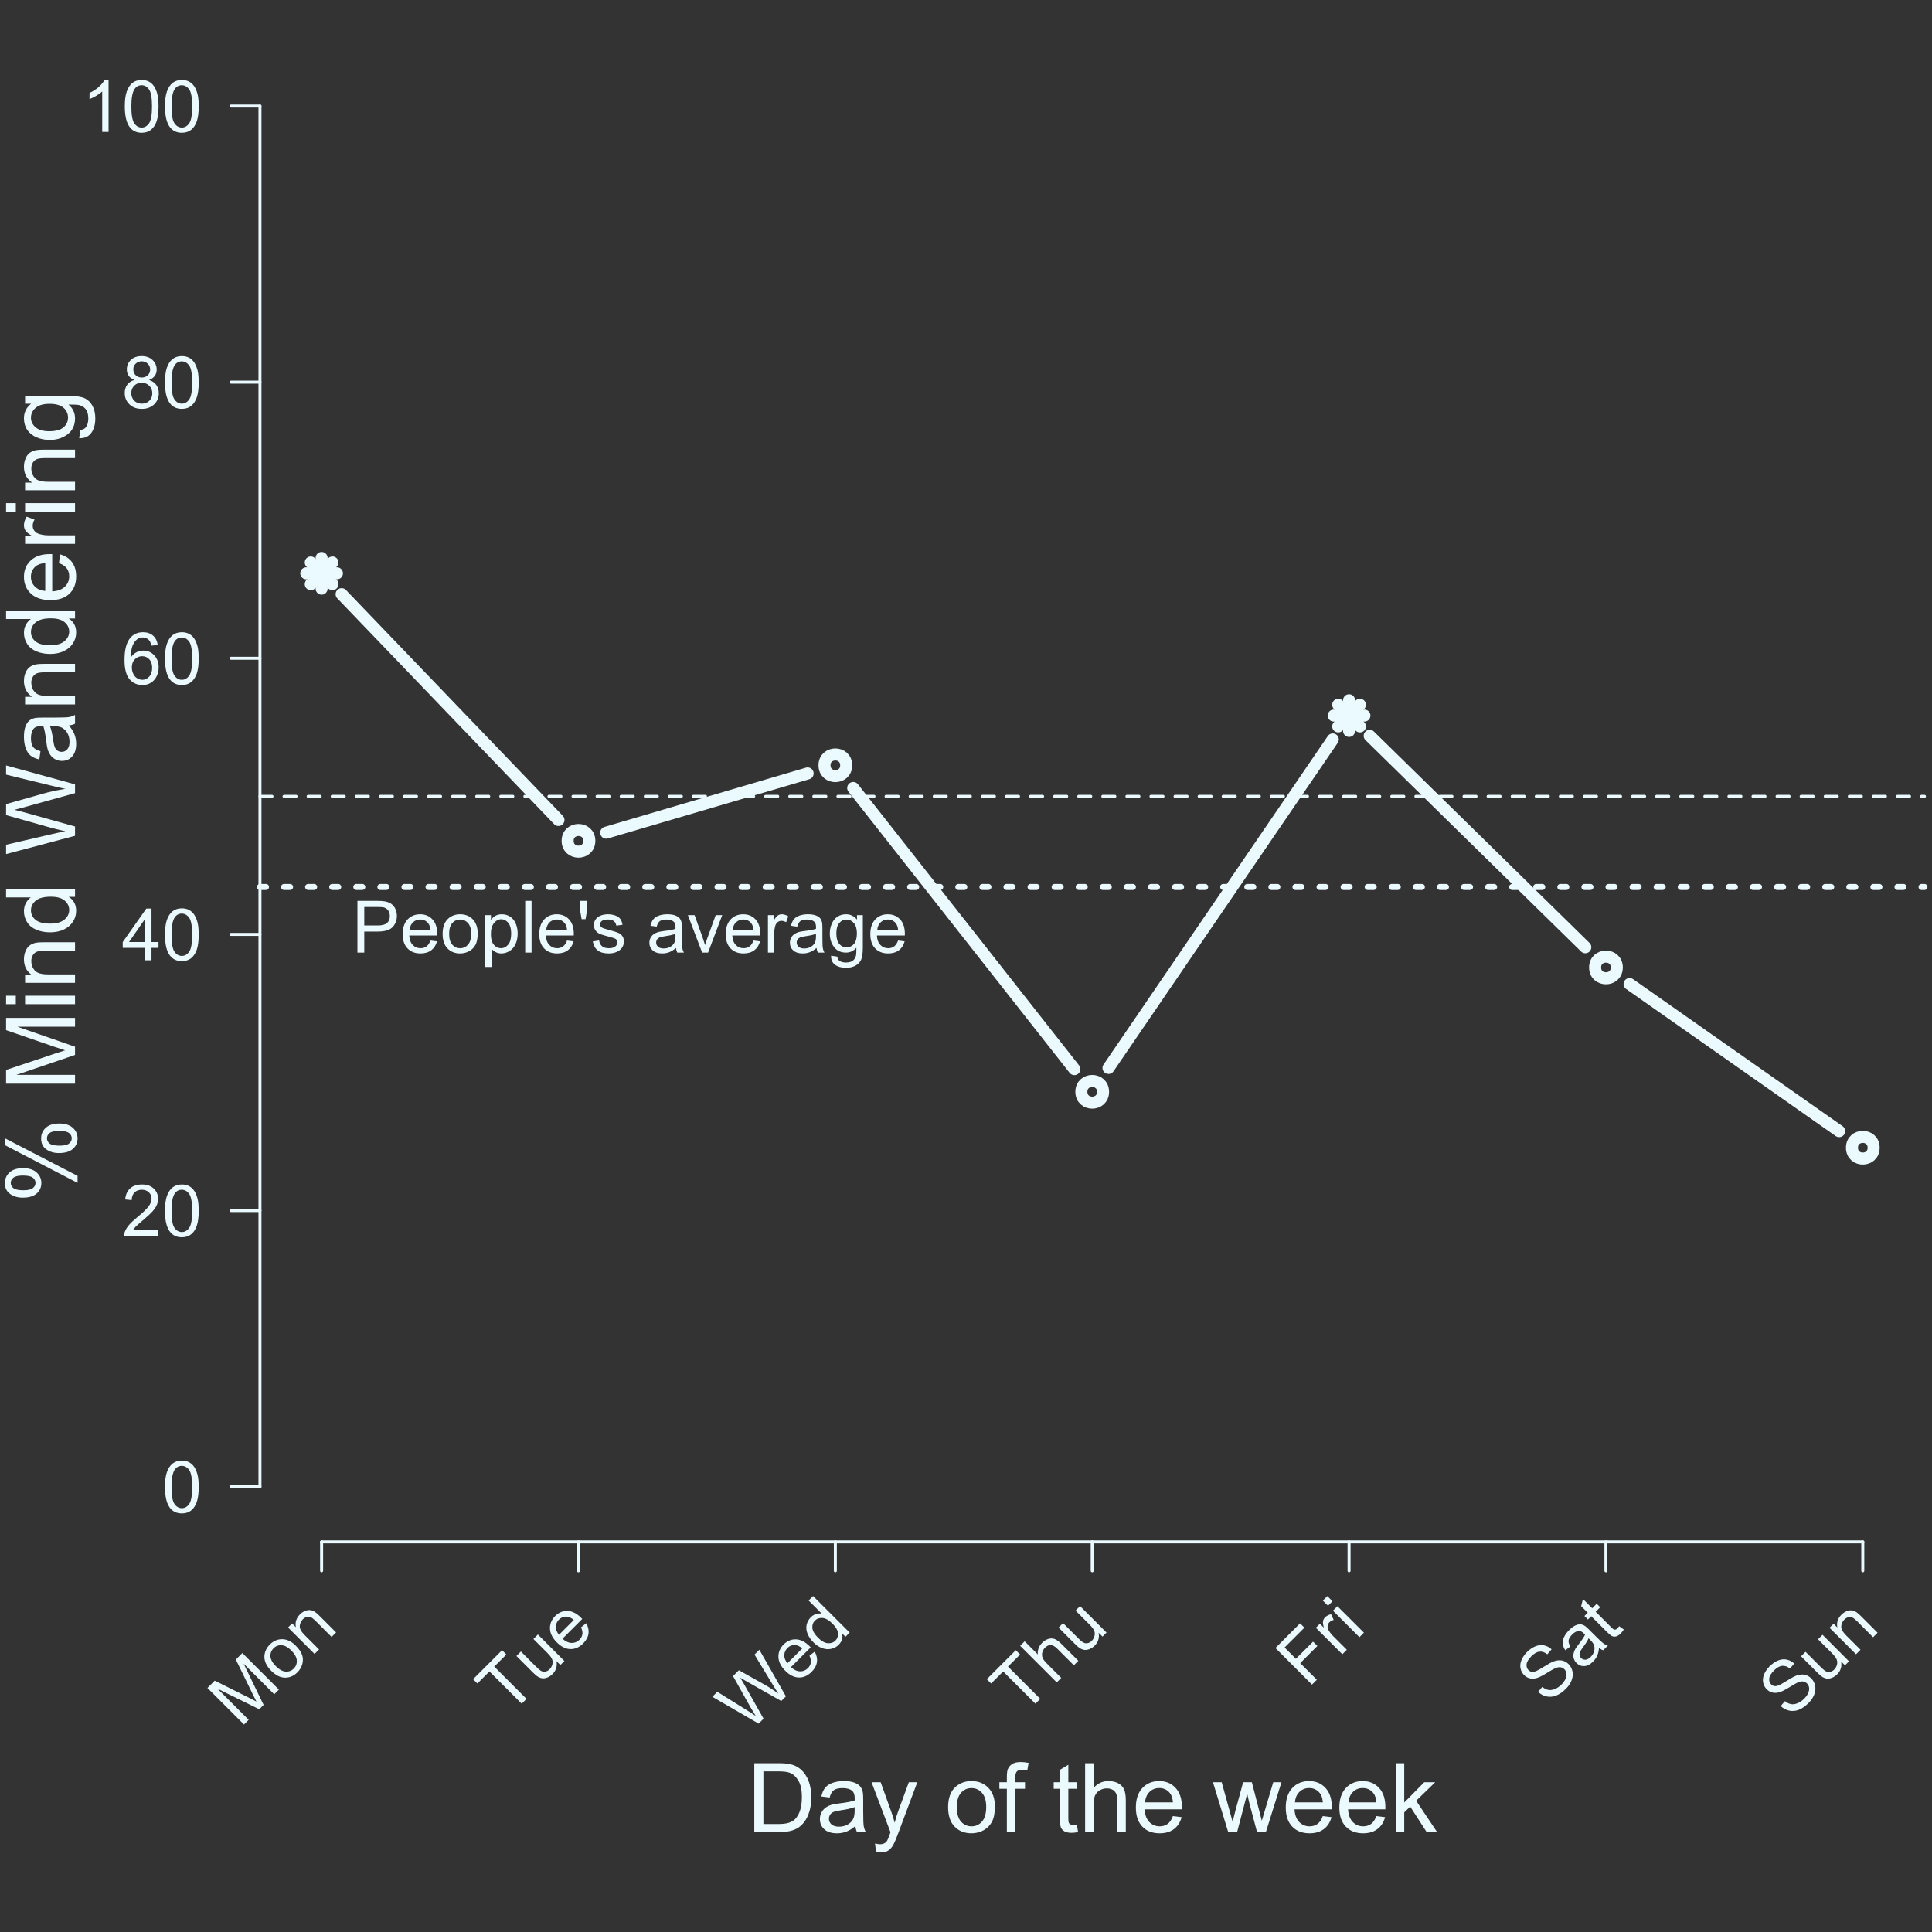 <?xml version="1.0" encoding="UTF-8" standalone="no"?>
<svg
   xmlns:dc="http://purl.org/dc/elements/1.1/"
   xmlns:cc="http://creativecommons.org/ns#"
   xmlns:rdf="http://www.w3.org/1999/02/22-rdf-syntax-ns#"
   xmlns:svg="http://www.w3.org/2000/svg"
   xmlns="http://www.w3.org/2000/svg"
   xmlns:xlink="http://www.w3.org/1999/xlink"
   xmlns:sodipodi="http://sodipodi.sourceforge.net/DTD/sodipodi-0.dtd"
   xmlns:inkscape="http://www.inkscape.org/namespaces/inkscape"
   width="504pt"
   height="504pt"
   viewBox="0 0 504 504"
   version="1.1"
   id="svg2"
   inkscape:version="0.48.5 r10040"
   sodipodi:docname="1_focus_according_to_day.svg">
  <rect x="0" y="0" width="504" height="504" fill="#333333" stroke="none"/>
  <sodipodi:namedview
     pagecolor="#ffffff"
     bordercolor="#666666"
     borderopacity="1"
     objecttolerance="10"
     gridtolerance="10"
     guidetolerance="10"
     inkscape:pageopacity="0"
     inkscape:pageshadow="2"
     inkscape:window-width="1364"
     inkscape:window-height="729"
     id="namedview448"
     showgrid="false"
     inkscape:zoom="0.74920635"
     inkscape:cx="351.59493"
     inkscape:cy="267.60115"
     inkscape:window-x="0"
     inkscape:window-y="18"
     inkscape:window-maximized="0"
     inkscape:current-layer="svg2" />
  <defs
     id="defs4">
    <g
       id="g6">
      <symbol
         overflow="visible"
         id="glyph0-0">
        <path
           style="stroke:none;"
           d="M 1.852 0 L 1.852 -17.18 L 7.77 -17.18 C 9.105 -17.18 10.125 -17.098 10.828 -16.934 C 11.812 -16.707 12.652 -16.297 13.348 -15.703 C 14.254 -14.938 14.93 -13.957 15.379 -12.766 C 15.828 -11.574 16.055 -10.215 16.055 -8.684 C 16.055 -7.379 15.902 -6.223 15.598 -5.215 C 15.293 -4.207 14.902 -3.371 14.426 -2.711 C 13.949 -2.051 13.426 -1.531 12.859 -1.152 C 12.293 -0.773 11.609 -0.488 10.809 -0.293 C 10.008 -0.098 9.09 0 8.051 0 Z M 4.125 -2.027 L 7.793 -2.027 C 8.926 -2.027 9.812 -2.133 10.457 -2.344 C 11.102 -2.555 11.617 -2.852 12 -3.234 C 12.539 -3.773 12.957 -4.496 13.258 -5.406 C 13.559 -6.316 13.711 -7.422 13.711 -8.719 C 13.711 -10.516 13.414 -11.895 12.824 -12.859 C 12.234 -13.824 11.52 -14.473 10.676 -14.801 C 10.066 -15.035 9.086 -15.152 7.734 -15.152 L 4.125 -15.152 Z M 4.125 -2.027 "
           id="path9" />
      </symbol>
      <symbol
         overflow="visible"
         id="glyph0-1">
        <path
           style="stroke:none;"
           d="M 9.703 -1.535 C 8.922 -0.871 8.168 -0.402 7.445 -0.129 C 6.723 0.145 5.949 0.281 5.121 0.281 C 3.754 0.281 2.703 -0.051 1.969 -0.719 C 1.234 -1.387 0.867 -2.242 0.867 -3.281 C 0.867 -3.891 1.004 -4.445 1.281 -4.949 C 1.559 -5.453 1.922 -5.859 2.371 -6.164 C 2.82 -6.469 3.328 -6.699 3.891 -6.855 C 4.305 -6.965 4.93 -7.07 5.766 -7.172 C 7.469 -7.375 8.723 -7.617 9.527 -7.898 C 9.535 -8.188 9.539 -8.371 9.539 -8.449 C 9.539 -9.309 9.34 -9.914 8.941 -10.266 C 8.402 -10.742 7.602 -10.98 6.539 -10.98 C 5.547 -10.98 4.812 -10.805 4.34 -10.457 C 3.867 -10.109 3.52 -9.496 3.293 -8.613 L 1.23 -8.895 C 1.418 -9.777 1.727 -10.488 2.156 -11.031 C 2.586 -11.574 3.207 -11.992 4.02 -12.285 C 4.832 -12.578 5.773 -12.727 6.844 -12.727 C 7.906 -12.727 8.77 -12.602 9.434 -12.352 C 10.098 -12.102 10.586 -11.785 10.898 -11.406 C 11.211 -11.027 11.43 -10.551 11.555 -9.973 C 11.625 -9.613 11.66 -8.965 11.66 -8.027 L 11.66 -5.215 C 11.66 -3.254 11.703 -2.012 11.793 -1.492 C 11.883 -0.973 12.062 -0.477 12.328 0 L 10.125 0 C 9.906 -0.438 9.766 -0.949 9.703 -1.535 Z M 9.527 -6.246 C 8.762 -5.934 7.613 -5.668 6.082 -5.449 C 5.215 -5.324 4.602 -5.184 4.242 -5.027 C 3.883 -4.871 3.605 -4.641 3.41 -4.34 C 3.215 -4.039 3.117 -3.707 3.117 -3.34 C 3.117 -2.777 3.328 -2.309 3.754 -1.934 C 4.18 -1.559 4.805 -1.371 5.625 -1.371 C 6.438 -1.371 7.16 -1.547 7.793 -1.902 C 8.426 -2.258 8.891 -2.746 9.188 -3.363 C 9.414 -3.84 9.527 -4.543 9.527 -5.473 Z M 9.527 -6.246 "
           id="path12" />
      </symbol>
      <symbol
         overflow="visible"
         id="glyph0-2">
        <path
           style="stroke:none;"
           d="M 1.488 4.793 L 1.254 2.812 C 1.715 2.938 2.117 3 2.461 3 C 2.93 3 3.305 2.922 3.586 2.766 C 3.867 2.609 4.098 2.391 4.277 2.109 C 4.41 1.898 4.625 1.375 4.922 0.539 C 4.961 0.422 5.023 0.25 5.109 0.023 L 0.387 -12.445 L 2.66 -12.445 L 5.25 -5.238 C 5.586 -4.324 5.887 -3.363 6.152 -2.355 C 6.395 -3.324 6.684 -4.27 7.02 -5.191 L 9.68 -12.445 L 11.789 -12.445 L 7.055 0.211 C 6.547 1.578 6.152 2.52 5.871 3.035 C 5.496 3.73 5.066 4.238 4.582 4.562 C 4.098 4.887 3.52 5.051 2.848 5.051 C 2.441 5.051 1.988 4.965 1.488 4.793 Z M 1.488 4.793 "
           id="path15" />
      </symbol>
      <symbol
         overflow="visible"
         id="glyph0-3">
        <path
           style="stroke:none;"
           d=""
           id="path18" />
      </symbol>
      <symbol
         overflow="visible"
         id="glyph0-4">
        <path
           style="stroke:none;"
           d="M 0.797 -6.223 C 0.797 -8.527 1.438 -10.234 2.719 -11.344 C 3.789 -12.266 5.094 -12.727 6.633 -12.727 C 8.344 -12.727 9.742 -12.164 10.828 -11.043 C 11.914 -9.922 12.457 -8.375 12.457 -6.398 C 12.457 -4.797 12.215 -3.535 11.734 -2.617 C 11.254 -1.699 10.555 -0.988 9.637 -0.48 C 8.719 0.027 7.719 0.281 6.633 0.281 C 4.891 0.281 3.48 -0.277 2.406 -1.395 C 1.332 -2.512 0.797 -4.121 0.797 -6.223 Z M 2.965 -6.223 C 2.965 -4.629 3.312 -3.434 4.008 -2.641 C 4.703 -1.848 5.578 -1.453 6.633 -1.453 C 7.68 -1.453 8.551 -1.852 9.246 -2.648 C 9.941 -3.445 10.289 -4.66 10.289 -6.293 C 10.289 -7.832 9.938 -8.996 9.238 -9.789 C 8.539 -10.582 7.672 -10.98 6.633 -10.98 C 5.578 -10.98 4.703 -10.586 4.008 -9.797 C 3.312 -9.008 2.965 -7.816 2.965 -6.223 Z M 2.965 -6.223 "
           id="path21" />
      </symbol>
      <symbol
         overflow="visible"
         id="glyph0-5">
        <path
           style="stroke:none;"
           d="M 2.086 0 L 2.086 -10.805 L 0.223 -10.805 L 0.223 -12.445 L 2.086 -12.445 L 2.086 -13.77 C 2.086 -14.605 2.16 -15.227 2.309 -15.633 C 2.512 -16.18 2.867 -16.621 3.379 -16.961 C 3.891 -17.301 4.609 -17.473 5.531 -17.473 C 6.125 -17.473 6.781 -17.402 7.5 -17.262 L 7.184 -15.422 C 6.746 -15.5 6.332 -15.539 5.941 -15.539 C 5.301 -15.539 4.848 -15.402 4.582 -15.129 C 4.316 -14.855 4.184 -14.344 4.184 -13.594 L 4.184 -12.445 L 6.609 -12.445 L 6.609 -10.805 L 4.184 -10.805 L 4.184 0 Z M 2.086 0 "
           id="path24" />
      </symbol>
      <symbol
         overflow="visible"
         id="glyph0-6">
        <path
           style="stroke:none;"
           d="M 6.188 -1.887 L 6.492 -0.023 C 5.898 0.102 5.367 0.164 4.898 0.164 C 4.133 0.164 3.539 0.043 3.117 -0.199 C 2.695 -0.441 2.398 -0.758 2.227 -1.152 C 2.055 -1.547 1.969 -2.379 1.969 -3.645 L 1.969 -10.805 L 0.422 -10.805 L 0.422 -12.445 L 1.969 -12.445 L 1.969 -15.527 L 4.066 -16.793 L 4.066 -12.445 L 6.188 -12.445 L 6.188 -10.805 L 4.066 -10.805 L 4.066 -3.527 C 4.066 -2.926 4.102 -2.539 4.176 -2.367 C 4.25 -2.195 4.371 -2.059 4.539 -1.957 C 4.707 -1.855 4.949 -1.805 5.262 -1.805 C 5.496 -1.805 5.805 -1.832 6.188 -1.887 Z M 6.188 -1.887 "
           id="path27" />
      </symbol>
      <symbol
         overflow="visible"
         id="glyph0-7">
        <path
           style="stroke:none;"
           d="M 1.582 0 L 1.582 -17.18 L 3.691 -17.18 L 3.691 -11.016 C 4.676 -12.156 5.918 -12.727 7.418 -12.727 C 8.34 -12.727 9.141 -12.543 9.82 -12.18 C 10.5 -11.816 10.984 -11.316 11.277 -10.676 C 11.57 -10.035 11.719 -9.105 11.719 -7.887 L 11.719 0 L 9.609 0 L 9.609 -7.887 C 9.609 -8.941 9.379 -9.707 8.922 -10.188 C 8.465 -10.668 7.82 -10.91 6.984 -10.91 C 6.359 -10.91 5.77 -10.746 5.219 -10.422 C 4.668 -10.098 4.277 -9.66 4.043 -9.105 C 3.809 -8.551 3.691 -7.785 3.691 -6.809 L 3.691 0 Z M 1.582 0 "
           id="path30" />
      </symbol>
      <symbol
         overflow="visible"
         id="glyph0-8">
        <path
           style="stroke:none;"
           d="M 10.102 -4.008 L 12.281 -3.738 C 11.938 -2.465 11.301 -1.477 10.371 -0.773 C 9.441 -0.07 8.254 0.281 6.809 0.281 C 4.988 0.281 3.543 -0.277 2.477 -1.398 C 1.41 -2.52 0.879 -4.094 0.879 -6.117 C 0.879 -8.211 1.418 -9.836 2.496 -10.992 C 3.574 -12.148 4.973 -12.727 6.691 -12.727 C 8.355 -12.727 9.715 -12.16 10.77 -11.027 C 11.824 -9.895 12.352 -8.301 12.352 -6.246 C 12.352 -6.121 12.348 -5.934 12.34 -5.684 L 3.059 -5.684 C 3.137 -4.316 3.523 -3.27 4.219 -2.543 C 4.914 -1.816 5.781 -1.453 6.82 -1.453 C 7.594 -1.453 8.254 -1.656 8.801 -2.062 C 9.348 -2.469 9.781 -3.117 10.102 -4.008 Z M 3.176 -7.418 L 10.125 -7.418 C 10.031 -8.465 9.766 -9.25 9.328 -9.773 C 8.656 -10.586 7.785 -10.992 6.715 -10.992 C 5.746 -10.992 4.93 -10.668 4.27 -10.02 C 3.609 -9.371 3.246 -8.504 3.176 -7.418 Z M 3.176 -7.418 "
           id="path33" />
      </symbol>
      <symbol
         overflow="visible"
         id="glyph0-9">
        <path
           style="stroke:none;"
           d="M 3.879 0 L 0.07 -12.445 L 2.25 -12.445 L 4.23 -5.262 L 4.969 -2.59 C 5 -2.723 5.215 -3.578 5.613 -5.156 L 7.594 -12.445 L 9.762 -12.445 L 11.625 -5.227 L 12.246 -2.848 L 12.961 -5.25 L 15.094 -12.445 L 17.145 -12.445 L 13.254 0 L 11.062 0 L 9.082 -7.453 L 8.602 -9.574 L 6.082 0 Z M 3.879 0 "
           id="path36" />
      </symbol>
      <symbol
         overflow="visible"
         id="glyph0-10">
        <path
           style="stroke:none;"
           d="M 1.594 0 L 1.594 -17.18 L 3.703 -17.18 L 3.703 -7.383 L 8.695 -12.445 L 11.426 -12.445 L 6.668 -7.828 L 11.906 0 L 9.305 0 L 5.191 -6.363 L 3.703 -4.934 L 3.703 0 Z M 1.594 0 "
           id="path39" />
      </symbol>
      <symbol
         overflow="visible"
         id="glyph1-0">
        <path
           style="stroke:none;"
           d="M -13.055 -1.395 C -14.281 -1.395 -15.324 -1.703 -16.184 -2.32 C -17.043 -2.938 -17.473 -3.832 -17.473 -5.004 C -17.473 -6.082 -17.086 -6.973 -16.316 -7.68 C -15.547 -8.387 -14.418 -8.742 -12.926 -8.742 C -11.473 -8.742 -10.352 -8.383 -9.566 -7.668 C -8.781 -6.953 -8.391 -6.074 -8.391 -5.027 C -8.391 -3.988 -8.777 -3.121 -9.551 -2.43 C -10.324 -1.738 -11.492 -1.395 -13.055 -1.395 Z M -16.02 -5.062 C -16.02 -4.539 -15.793 -4.102 -15.34 -3.754 C -14.887 -3.406 -14.055 -3.234 -12.844 -3.234 C -11.742 -3.234 -10.965 -3.41 -10.516 -3.762 C -10.066 -4.113 -9.844 -4.547 -9.844 -5.062 C -9.844 -5.594 -10.07 -6.031 -10.523 -6.379 C -10.977 -6.727 -11.805 -6.902 -13.008 -6.902 C -14.117 -6.902 -14.895 -6.727 -15.344 -6.375 C -15.793 -6.023 -16.02 -5.586 -16.02 -5.062 Z M 0.633 -5.074 L -17.473 -14.473 L -17.473 -16.184 L 0.633 -6.82 Z M -4.031 -12.504 C -5.266 -12.504 -6.309 -12.812 -7.164 -13.43 C -8.02 -14.047 -8.449 -14.945 -8.449 -16.125 C -8.449 -17.203 -8.062 -18.094 -7.293 -18.801 C -6.523 -19.508 -5.395 -19.863 -3.902 -19.863 C -2.449 -19.863 -1.328 -19.504 -0.543 -18.789 C 0.242 -18.074 0.633 -17.191 0.633 -16.137 C 0.633 -15.098 0.246 -14.23 -0.531 -13.539 C -1.309 -12.848 -2.477 -12.504 -4.031 -12.504 Z M -6.996 -16.184 C -6.996 -15.652 -6.77 -15.211 -6.316 -14.863 C -5.863 -14.516 -5.031 -14.344 -3.82 -14.344 C -2.727 -14.344 -1.953 -14.52 -1.5 -14.871 C -1.047 -15.223 -0.82 -15.656 -0.82 -16.172 C -0.82 -16.711 -1.047 -17.152 -1.5 -17.5 C -1.953 -17.848 -2.781 -18.023 -3.984 -18.023 C -5.094 -18.023 -5.871 -17.848 -6.32 -17.496 C -6.77 -17.145 -6.996 -16.707 -6.996 -16.184 Z M -6.996 -16.184 "
           id="path42" />
      </symbol>
      <symbol
         overflow="visible"
         id="glyph1-1">
        <path
           style="stroke:none;"
           d=""
           id="path45" />
      </symbol>
      <symbol
         overflow="visible"
         id="glyph1-2">
        <path
           style="stroke:none;"
           d="M 0 -1.781 L -17.18 -1.781 L -17.18 -5.203 L -5.016 -9.27 C -3.883 -9.645 -3.035 -9.918 -2.473 -10.09 C -3.098 -10.285 -4.016 -10.59 -5.227 -11.004 L -17.18 -15.117 L -17.18 -18.176 L 0 -18.176 L 0 -15.984 L -14.379 -15.984 L 0 -10.992 L 0 -8.941 L -14.625 -3.973 L 0 -3.973 Z M 0 -1.781 "
           id="path48" />
      </symbol>
      <symbol
         overflow="visible"
         id="glyph1-3">
        <path
           style="stroke:none;"
           d="M -14.754 -1.594 L -17.18 -1.594 L -17.18 -3.703 L -14.754 -3.703 Z M 0 -1.594 L -12.445 -1.594 L -12.445 -3.703 L 0 -3.703 Z M 0 -1.594 "
           id="path51" />
      </symbol>
      <symbol
         overflow="visible"
         id="glyph1-4">
        <path
           style="stroke:none;"
           d="M 0 -1.582 L -12.445 -1.582 L -12.445 -3.48 L -10.676 -3.48 C -12.043 -4.395 -12.727 -5.715 -12.727 -7.441 C -12.727 -8.191 -12.59 -8.879 -12.32 -9.508 C -12.051 -10.137 -11.699 -10.609 -11.262 -10.922 C -10.824 -11.234 -10.305 -11.453 -9.703 -11.578 C -9.312 -11.656 -8.629 -11.695 -7.652 -11.695 L 0 -11.695 L 0 -9.586 L -7.57 -9.586 C -8.43 -9.586 -9.07 -9.504 -9.496 -9.34 C -9.922 -9.176 -10.262 -8.883 -10.516 -8.465 C -10.77 -8.047 -10.898 -7.559 -10.898 -6.996 C -10.898 -6.098 -10.613 -5.32 -10.043 -4.668 C -9.473 -4.016 -8.391 -3.691 -6.797 -3.691 L 0 -3.691 Z M 0 -1.582 "
           id="path54" />
      </symbol>
      <symbol
         overflow="visible"
         id="glyph1-5">
        <path
           style="stroke:none;"
           d="M 0 -9.656 L -1.57 -9.656 C -0.336 -8.867 0.281 -7.707 0.281 -6.176 C 0.281 -5.184 0.008 -4.27 -0.539 -3.438 C -1.086 -2.605 -1.848 -1.961 -2.828 -1.504 C -3.809 -1.047 -4.938 -0.82 -6.211 -0.82 C -7.453 -0.82 -8.578 -1.027 -9.59 -1.441 C -10.602 -1.855 -11.379 -2.477 -11.918 -3.305 C -12.457 -4.133 -12.727 -5.059 -12.727 -6.082 C -12.727 -6.832 -12.566 -7.5 -12.25 -8.086 C -11.934 -8.672 -11.523 -9.148 -11.016 -9.516 L -17.18 -9.516 L -17.18 -11.613 L 0 -11.613 Z M -6.211 -2.988 C -4.617 -2.988 -3.426 -3.324 -2.637 -3.996 C -1.848 -4.668 -1.453 -5.461 -1.453 -6.375 C -1.453 -7.297 -1.828 -8.078 -2.582 -8.723 C -3.336 -9.367 -4.488 -9.691 -6.035 -9.691 C -7.738 -9.691 -8.988 -9.363 -9.785 -8.707 C -10.582 -8.051 -10.98 -7.242 -10.98 -6.281 C -10.98 -5.344 -10.598 -4.559 -9.832 -3.93 C -9.066 -3.301 -7.859 -2.988 -6.211 -2.988 Z M -6.211 -2.988 "
           id="path57" />
      </symbol>
      <symbol
         overflow="visible"
         id="glyph1-6">
        <path
           style="stroke:none;"
           d="M 0 -4.852 L -17.18 -0.293 L -17.18 -2.625 L -5.918 -5.238 C -4.738 -5.52 -3.566 -5.762 -2.402 -5.965 C -4.238 -6.402 -5.297 -6.66 -5.578 -6.738 L -17.18 -10.008 L -17.18 -12.75 L -8.484 -15.211 C -6.328 -15.828 -4.301 -16.273 -2.402 -16.547 C -3.488 -16.766 -4.734 -17.051 -6.141 -17.402 L -17.18 -20.098 L -17.18 -22.383 L 0 -17.672 L 0 -15.48 L -13.09 -11.859 C -14.184 -11.555 -14.855 -11.375 -15.105 -11.32 C -14.316 -11.141 -13.645 -10.973 -13.09 -10.816 L 0 -7.172 Z M 0 -4.852 "
           id="path60" />
      </symbol>
      <symbol
         overflow="visible"
         id="glyph1-7">
        <path
           style="stroke:none;"
           d="M -1.535 -9.703 C -0.871 -8.922 -0.402 -8.168 -0.129 -7.445 C 0.145 -6.723 0.281 -5.949 0.281 -5.121 C 0.281 -3.754 -0.051 -2.703 -0.719 -1.969 C -1.387 -1.234 -2.242 -0.867 -3.281 -0.867 C -3.891 -0.867 -4.445 -1.004 -4.949 -1.281 C -5.453 -1.559 -5.859 -1.922 -6.164 -2.371 C -6.469 -2.82 -6.699 -3.328 -6.855 -3.891 C -6.965 -4.305 -7.07 -4.93 -7.172 -5.766 C -7.375 -7.469 -7.617 -8.723 -7.898 -9.527 C -8.188 -9.535 -8.371 -9.539 -8.449 -9.539 C -9.309 -9.539 -9.914 -9.34 -10.266 -8.941 C -10.742 -8.402 -10.98 -7.602 -10.98 -6.539 C -10.98 -5.547 -10.805 -4.812 -10.457 -4.34 C -10.109 -3.867 -9.496 -3.52 -8.613 -3.293 L -8.895 -1.23 C -9.777 -1.418 -10.488 -1.727 -11.031 -2.156 C -11.574 -2.586 -11.992 -3.207 -12.285 -4.02 C -12.578 -4.832 -12.727 -5.773 -12.727 -6.844 C -12.727 -7.906 -12.602 -8.77 -12.352 -9.434 C -12.102 -10.098 -11.785 -10.586 -11.406 -10.898 C -11.027 -11.211 -10.551 -11.43 -9.973 -11.555 C -9.613 -11.625 -8.965 -11.66 -8.027 -11.66 L -5.215 -11.66 C -3.254 -11.66 -2.012 -11.703 -1.492 -11.793 C -0.973 -11.883 -0.477 -12.062 0 -12.328 L 0 -10.125 C -0.438 -9.906 -0.949 -9.766 -1.535 -9.703 Z M -6.246 -9.527 C -5.934 -8.762 -5.668 -7.613 -5.449 -6.082 C -5.324 -5.215 -5.184 -4.602 -5.027 -4.242 C -4.871 -3.883 -4.641 -3.605 -4.34 -3.41 C -4.039 -3.215 -3.707 -3.117 -3.34 -3.117 C -2.777 -3.117 -2.309 -3.328 -1.934 -3.754 C -1.559 -4.18 -1.371 -4.805 -1.371 -5.625 C -1.371 -6.438 -1.547 -7.16 -1.902 -7.793 C -2.258 -8.426 -2.746 -8.891 -3.363 -9.188 C -3.84 -9.414 -4.543 -9.527 -5.473 -9.527 Z M -6.246 -9.527 "
           id="path63" />
      </symbol>
      <symbol
         overflow="visible"
         id="glyph1-8">
        <path
           style="stroke:none;"
           d="M -4.008 -10.102 L -3.738 -12.281 C -2.465 -11.938 -1.477 -11.301 -0.773 -10.371 C -0.07 -9.441 0.281 -8.254 0.281 -6.809 C 0.281 -4.988 -0.277 -3.543 -1.398 -2.477 C -2.52 -1.41 -4.094 -0.879 -6.117 -0.879 C -8.211 -0.879 -9.836 -1.418 -10.992 -2.496 C -12.148 -3.574 -12.727 -4.973 -12.727 -6.691 C -12.727 -8.355 -12.16 -9.715 -11.027 -10.77 C -9.895 -11.824 -8.301 -12.352 -6.246 -12.352 C -6.121 -12.352 -5.934 -12.348 -5.684 -12.34 L -5.684 -3.059 C -4.316 -3.137 -3.27 -3.523 -2.543 -4.219 C -1.816 -4.914 -1.453 -5.781 -1.453 -6.82 C -1.453 -7.594 -1.656 -8.254 -2.062 -8.801 C -2.469 -9.348 -3.117 -9.781 -4.008 -10.102 Z M -7.418 -3.176 L -7.418 -10.125 C -8.465 -10.031 -9.25 -9.766 -9.773 -9.328 C -10.586 -8.656 -10.992 -7.785 -10.992 -6.715 C -10.992 -5.746 -10.668 -4.93 -10.02 -4.27 C -9.371 -3.609 -8.504 -3.246 -7.418 -3.176 Z M -7.418 -3.176 "
           id="path66" />
      </symbol>
      <symbol
         overflow="visible"
         id="glyph1-9">
        <path
           style="stroke:none;"
           d="M 0 -1.559 L -12.445 -1.559 L -12.445 -3.457 L -10.559 -3.457 C -11.441 -3.941 -12.023 -4.387 -12.305 -4.797 C -12.586 -5.207 -12.727 -5.66 -12.727 -6.152 C -12.727 -6.863 -12.5 -7.586 -12.047 -8.32 L -10.09 -7.594 C -10.395 -7.078 -10.547 -6.562 -10.547 -6.047 C -10.547 -5.586 -10.406 -5.172 -10.129 -4.805 C -9.852 -4.438 -9.469 -4.176 -8.977 -4.02 C -8.227 -3.785 -7.406 -3.668 -6.516 -3.668 L 0 -3.668 Z M 0 -1.559 "
           id="path69" />
      </symbol>
      <symbol
         overflow="visible"
         id="glyph1-10">
        <path
           style="stroke:none;"
           d="M 1.031 -1.195 L 1.336 -3.246 C 1.969 -3.332 2.43 -3.57 2.719 -3.961 C 3.109 -4.484 3.305 -5.199 3.305 -6.105 C 3.305 -7.082 3.109 -7.836 2.719 -8.367 C 2.328 -8.898 1.781 -9.258 1.078 -9.445 C 0.648 -9.555 -0.254 -9.605 -1.629 -9.598 C -0.543 -8.676 0 -7.527 0 -6.152 C 0 -4.441 -0.617 -3.117 -1.852 -2.18 C -3.086 -1.242 -4.566 -0.773 -6.293 -0.773 C -7.48 -0.773 -8.574 -0.988 -9.578 -1.418 C -10.582 -1.848 -11.359 -2.469 -11.906 -3.285 C -12.453 -4.102 -12.727 -5.062 -12.727 -6.164 C -12.727 -7.633 -12.133 -8.844 -10.945 -9.797 L -12.445 -9.797 L -12.445 -11.742 L -1.688 -11.742 C 0.25 -11.742 1.621 -11.543 2.43 -11.148 C 3.238 -10.754 3.879 -10.129 4.348 -9.273 C 4.816 -8.418 5.051 -7.367 5.051 -6.117 C 5.051 -4.633 4.715 -3.434 4.047 -2.52 C 3.379 -1.605 2.375 -1.164 1.031 -1.195 Z M -6.445 -2.941 C -4.812 -2.941 -3.621 -3.266 -2.871 -3.914 C -2.121 -4.562 -1.746 -5.375 -1.746 -6.352 C -1.746 -7.32 -2.117 -8.133 -2.863 -8.789 C -3.609 -9.445 -4.781 -9.773 -6.375 -9.773 C -7.898 -9.773 -9.047 -9.434 -9.82 -8.758 C -10.594 -8.082 -10.98 -7.27 -10.98 -6.316 C -10.98 -5.379 -10.598 -4.582 -9.836 -3.926 C -9.074 -3.27 -7.945 -2.941 -6.445 -2.941 Z M -6.445 -2.941 "
           id="path72" />
      </symbol>
      <symbol
         overflow="visible"
         id="glyph2-0">
        <path
           style="stroke:none;"
           d="M 0.945 -0.945 L -8.168 -10.055 L -6.352 -11.871 L 2.258 -7.574 C 3.055 -7.172 3.648 -6.867 4.039 -6.664 C 3.809 -7.094 3.484 -7.742 3.062 -8.609 L -1.094 -17.129 L 0.527 -18.75 L 9.641 -9.641 L 8.477 -8.477 L 0.852 -16.102 L 5.828 -5.828 L 4.742 -4.742 L -5.648 -9.863 L 2.105 -2.105 Z M 0.945 -0.945 "
           id="path75" />
      </symbol>
      <symbol
         overflow="visible"
         id="glyph2-1">
        <path
           style="stroke:none;"
           d="M -2.879 -3.723 C -4.098 -4.941 -4.664 -6.188 -4.574 -7.457 C -4.492 -8.512 -4.043 -9.449 -3.23 -10.266 C -2.32 -11.172 -1.281 -11.613 -0.113 -11.598 C 1.059 -11.574 2.164 -11.043 3.215 -10 C 4.062 -9.148 4.602 -8.352 4.836 -7.613 C 5.062 -6.867 5.07 -6.117 4.855 -5.363 C 4.637 -4.605 4.242 -3.941 3.668 -3.367 C 2.742 -2.441 1.695 -1.992 0.535 -2.016 C -0.629 -2.039 -1.762 -2.605 -2.879 -3.723 Z M -1.727 -4.871 C -0.879 -4.023 -0.066 -3.578 0.723 -3.527 C 1.508 -3.473 2.184 -3.727 2.746 -4.289 C 3.297 -4.844 3.547 -5.516 3.496 -6.309 C 3.441 -7.098 2.984 -7.926 2.121 -8.793 C 1.301 -9.609 0.496 -10.043 -0.293 -10.094 C -1.082 -10.141 -1.75 -9.891 -2.305 -9.34 C -2.859 -8.777 -3.117 -8.102 -3.07 -7.32 C -3.02 -6.531 -2.57 -5.715 -1.727 -4.871 Z M -1.727 -4.871 "
           id="path78" />
      </symbol>
      <symbol
         overflow="visible"
         id="glyph2-2">
        <path
           style="stroke:none;"
           d="M 0.84 -0.84 L -5.762 -7.438 L -4.754 -8.445 L -3.816 -7.508 C -4.051 -8.711 -3.715 -9.773 -2.805 -10.695 C -2.402 -11.09 -1.965 -11.387 -1.492 -11.578 C -1.012 -11.766 -0.574 -11.824 -0.18 -11.762 C 0.219 -11.691 0.609 -11.535 0.996 -11.285 C 1.242 -11.121 1.625 -10.777 2.145 -10.262 L 6.203 -6.203 L 5.082 -5.082 L 1.07 -9.098 C 0.613 -9.551 0.23 -9.848 -0.082 -9.988 C -0.395 -10.125 -0.727 -10.152 -1.086 -10.066 C -1.438 -9.98 -1.766 -9.785 -2.07 -9.488 C -2.543 -9.008 -2.805 -8.445 -2.848 -7.801 C -2.891 -7.148 -2.488 -6.402 -1.648 -5.562 L 1.957 -1.957 Z M 0.84 -0.84 "
           id="path81" />
      </symbol>
      <symbol
         overflow="visible"
         id="glyph2-3">
        <path
           style="stroke:none;"
           d="M 3.301 -3.301 L -4.734 -11.336 L -7.738 -8.336 L -8.812 -9.41 L -1.59 -16.629 L -0.516 -15.555 L -3.531 -12.543 L 4.504 -4.504 Z M 3.301 -3.301 "
           id="path84" />
      </symbol>
      <symbol
         overflow="visible"
         id="glyph2-4">
        <path
           style="stroke:none;"
           d="M 5.164 -5.164 L 4.195 -6.133 C 4.426 -4.871 4.098 -3.801 3.219 -2.922 C 2.828 -2.527 2.391 -2.238 1.906 -2.051 C 1.414 -1.863 0.977 -1.801 0.59 -1.863 C 0.199 -1.926 -0.191 -2.086 -0.586 -2.348 C -0.848 -2.52 -1.215 -2.844 -1.695 -3.324 L -5.785 -7.414 L -4.668 -8.531 L -1.008 -4.871 C -0.422 -4.285 -0.008 -3.918 0.242 -3.762 C 0.602 -3.535 0.984 -3.453 1.383 -3.516 C 1.777 -3.574 2.141 -3.77 2.48 -4.109 C 2.812 -4.441 3.043 -4.844 3.168 -5.309 C 3.289 -5.773 3.262 -6.215 3.09 -6.637 C 2.91 -7.055 2.543 -7.547 1.984 -8.109 L -1.555 -11.648 L -0.434 -12.766 L 6.164 -6.164 Z M 5.164 -5.164 "
           id="path87" />
      </symbol>
      <symbol
         overflow="visible"
         id="glyph2-5">
        <path
           style="stroke:none;"
           d="M 3.23 -7.484 L 4.531 -8.496 C 5.02 -7.637 5.207 -6.773 5.09 -5.91 C 4.969 -5.043 4.527 -4.227 3.762 -3.461 C 2.793 -2.492 1.727 -2.023 0.57 -2.055 C -0.59 -2.082 -1.703 -2.633 -2.777 -3.711 C -3.887 -4.816 -4.461 -5.965 -4.504 -7.152 C -4.543 -8.336 -4.109 -9.383 -3.199 -10.297 C -2.316 -11.176 -1.293 -11.598 -0.137 -11.559 C 1.023 -11.516 2.145 -10.949 3.238 -9.863 C 3.301 -9.793 3.398 -9.691 3.531 -9.559 L -1.391 -4.637 C -0.621 -3.949 0.133 -3.602 0.887 -3.586 C 1.637 -3.57 2.293 -3.836 2.848 -4.387 C 3.254 -4.797 3.492 -5.254 3.57 -5.762 C 3.641 -6.262 3.527 -6.836 3.23 -7.484 Z M -2.25 -5.617 L 1.438 -9.305 C 0.828 -9.809 0.273 -10.082 -0.234 -10.129 C -1.023 -10.203 -1.699 -9.957 -2.27 -9.391 C -2.777 -8.875 -3.039 -8.27 -3.047 -7.578 C -3.055 -6.883 -2.789 -6.23 -2.25 -5.617 Z M -2.25 -5.617 "
           id="path90" />
      </symbol>
      <symbol
         overflow="visible"
         id="glyph2-6">
        <path
           style="stroke:none;"
           d="M 2.574 -2.574 L -8.957 -9.266 L -7.719 -10.504 L -0.359 -5.918 C 0.414 -5.441 1.16 -4.945 1.891 -4.438 C 1.145 -5.641 0.719 -6.34 0.617 -6.531 L -3.805 -14.418 L -2.348 -15.871 L 3.566 -12.566 C 5.035 -11.75 6.348 -10.91 7.5 -10.051 C 7.039 -10.738 6.527 -11.551 5.973 -12.484 L 1.547 -19.77 L 2.758 -20.98 L 9.371 -9.371 L 8.211 -8.211 L -0.652 -13.23 C -1.391 -13.648 -1.844 -13.91 -2.008 -14.016 C -1.684 -13.5 -1.418 -13.055 -1.207 -12.68 L 3.805 -3.805 Z M 2.574 -2.574 "
           id="path93" />
      </symbol>
      <symbol
         overflow="visible"
         id="glyph2-7">
        <path
           style="stroke:none;"
           d="M 5.121 -5.121 L 4.289 -5.953 C 4.523 -4.879 4.234 -3.934 3.426 -3.125 C 2.898 -2.594 2.27 -2.258 1.539 -2.109 C 0.805 -1.957 0.059 -2.02 -0.703 -2.297 C -1.465 -2.574 -2.184 -3.051 -2.859 -3.73 C -3.516 -4.387 -4 -5.094 -4.32 -5.852 C -4.633 -6.605 -4.715 -7.344 -4.566 -8.07 C -4.41 -8.793 -4.062 -9.43 -3.523 -9.977 C -3.121 -10.371 -2.684 -10.641 -2.207 -10.785 C -1.727 -10.926 -1.258 -10.961 -0.797 -10.887 L -4.066 -14.156 L -2.953 -15.27 L 6.16 -6.16 Z M -1.711 -4.879 C -0.863 -4.031 -0.055 -3.578 0.719 -3.516 C 1.492 -3.453 2.121 -3.664 2.609 -4.152 C 3.094 -4.641 3.309 -5.254 3.254 -5.996 C 3.191 -6.734 2.754 -7.516 1.938 -8.34 C 1.035 -9.238 0.203 -9.727 -0.57 -9.805 C -1.336 -9.875 -1.977 -9.66 -2.492 -9.156 C -2.984 -8.656 -3.199 -8.039 -3.129 -7.301 C -3.055 -6.559 -2.582 -5.75 -1.711 -4.879 Z M -1.711 -4.879 "
           id="path96" />
      </symbol>
      <symbol
         overflow="visible"
         id="glyph2-8">
        <path
           style="stroke:none;"
           d="M 0.84 -0.84 L -8.273 -9.949 L -7.152 -11.07 L -3.883 -7.801 C -3.965 -8.922 -3.609 -9.883 -2.816 -10.684 C -2.324 -11.168 -1.801 -11.496 -1.25 -11.668 C -0.695 -11.832 -0.176 -11.824 0.32 -11.645 C 0.812 -11.457 1.383 -11.043 2.031 -10.398 L 6.215 -6.215 L 5.098 -5.098 L 0.914 -9.277 C 0.352 -9.832 -0.176 -10.121 -0.672 -10.137 C -1.168 -10.148 -1.637 -9.93 -2.082 -9.488 C -2.41 -9.152 -2.637 -8.758 -2.758 -8.297 C -2.879 -7.832 -2.855 -7.391 -2.684 -6.973 C -2.512 -6.551 -2.168 -6.082 -1.652 -5.57 L 1.957 -1.957 Z M 0.84 -0.84 "
           id="path99" />
      </symbol>
      <symbol
         overflow="visible"
         id="glyph2-9">
        <path
           style="stroke:none;"
           d="M 1.043 -1.043 L -8.066 -10.156 L -1.922 -16.301 L -0.844 -15.227 L -5.785 -10.285 L -2.965 -7.465 L 1.312 -11.738 L 2.387 -10.664 L -1.891 -6.391 L 2.25 -2.25 Z M 1.043 -1.043 "
           id="path102" />
      </symbol>
      <symbol
         overflow="visible"
         id="glyph2-10">
        <path
           style="stroke:none;"
           d="M 0.828 -0.828 L -5.773 -7.426 L -4.766 -8.434 L -3.766 -7.434 C -3.973 -8.156 -4.043 -8.703 -3.98 -9.07 C -3.91 -9.438 -3.746 -9.75 -3.488 -10.012 C -3.105 -10.387 -2.602 -10.648 -1.977 -10.801 L -1.324 -9.379 C -1.758 -9.266 -2.109 -9.074 -2.387 -8.801 C -2.629 -8.555 -2.777 -8.258 -2.824 -7.918 C -2.871 -7.574 -2.805 -7.234 -2.629 -6.891 C -2.352 -6.367 -1.98 -5.871 -1.512 -5.402 L 1.945 -1.945 Z M 0.828 -0.828 "
           id="path105" />
      </symbol>
      <symbol
         overflow="visible"
         id="glyph2-11">
        <path
           style="stroke:none;"
           d="M -6.98 -8.668 L -8.266 -9.957 L -7.148 -11.074 L -5.859 -9.789 Z M 0.844 -0.844 L -5.754 -7.445 L -4.637 -8.562 L 1.965 -1.965 Z M 0.844 -0.844 "
           id="path108" />
      </symbol>
      <symbol
         overflow="visible"
         id="glyph2-12">
        <path
           style="stroke:none;"
           d="M -2.355 -3.5 L -1.316 -4.734 C -0.805 -4.332 -0.309 -4.082 0.18 -3.988 C 0.668 -3.891 1.211 -3.961 1.805 -4.199 C 2.398 -4.43 2.953 -4.805 3.473 -5.324 C 3.93 -5.781 4.266 -6.258 4.484 -6.75 C 4.695 -7.238 4.773 -7.688 4.711 -8.098 C 4.645 -8.508 4.469 -8.852 4.188 -9.137 C 3.902 -9.418 3.57 -9.586 3.191 -9.637 C 2.809 -9.68 2.355 -9.586 1.832 -9.352 C 1.492 -9.203 0.809 -8.809 -0.23 -8.176 C -1.266 -7.535 -2.043 -7.141 -2.559 -6.984 C -3.219 -6.777 -3.824 -6.734 -4.379 -6.859 C -4.926 -6.98 -5.414 -7.254 -5.836 -7.676 C -6.297 -8.133 -6.594 -8.691 -6.734 -9.355 C -6.867 -10.016 -6.789 -10.699 -6.5 -11.41 C -6.203 -12.113 -5.75 -12.777 -5.141 -13.395 C -4.461 -14.066 -3.758 -14.551 -3.023 -14.852 C -2.289 -15.148 -1.57 -15.227 -0.875 -15.082 C -0.172 -14.938 0.453 -14.605 1.008 -14.094 L -0.062 -12.852 C -0.699 -13.359 -1.344 -13.586 -1.996 -13.523 C -2.648 -13.461 -3.324 -13.078 -4.027 -12.379 C -4.754 -11.648 -5.152 -10.984 -5.219 -10.383 C -5.285 -9.781 -5.129 -9.293 -4.754 -8.918 C -4.422 -8.59 -4.035 -8.438 -3.594 -8.465 C -3.145 -8.484 -2.324 -8.875 -1.125 -9.633 C 0.074 -10.391 0.938 -10.867 1.473 -11.07 C 2.246 -11.352 2.949 -11.434 3.578 -11.312 C 4.203 -11.188 4.762 -10.883 5.25 -10.398 C 5.734 -9.91 6.051 -9.312 6.207 -8.609 C 6.355 -7.898 6.289 -7.168 6.008 -6.414 C 5.723 -5.652 5.258 -4.949 4.613 -4.301 C 3.785 -3.473 2.973 -2.898 2.176 -2.586 C 1.375 -2.266 0.582 -2.191 -0.219 -2.359 C -1.016 -2.523 -1.73 -2.902 -2.355 -3.5 Z M -2.355 -3.5 "
           id="path111" />
      </symbol>
      <symbol
         overflow="visible"
         id="glyph2-13">
        <path
           style="stroke:none;"
           d="M 4.332 -5.961 C 4.266 -5.188 4.117 -4.539 3.879 -4.016 C 3.641 -3.484 3.301 -3.004 2.863 -2.566 C 2.137 -1.84 1.402 -1.457 0.66 -1.426 C -0.082 -1.387 -0.727 -1.645 -1.281 -2.199 C -1.602 -2.52 -1.824 -2.891 -1.945 -3.305 C -2.062 -3.719 -2.082 -4.125 -2.008 -4.527 C -1.93 -4.926 -1.785 -5.316 -1.574 -5.699 C -1.406 -5.977 -1.129 -6.363 -0.746 -6.859 C 0.051 -7.871 0.582 -8.664 0.863 -9.242 C 0.711 -9.395 0.617 -9.496 0.578 -9.539 C 0.121 -9.992 -0.305 -10.207 -0.703 -10.188 C -1.242 -10.152 -1.793 -9.855 -2.355 -9.293 C -2.879 -8.762 -3.172 -8.277 -3.242 -7.848 C -3.305 -7.41 -3.164 -6.898 -2.82 -6.312 L -4.066 -5.371 C -4.434 -5.938 -4.645 -6.48 -4.707 -6.996 C -4.762 -7.512 -4.656 -8.062 -4.383 -8.648 C -4.109 -9.234 -3.688 -9.809 -3.121 -10.379 C -2.555 -10.938 -2.031 -11.328 -1.547 -11.551 C -1.062 -11.77 -0.637 -11.863 -0.27 -11.828 C 0.098 -11.793 0.465 -11.656 0.84 -11.418 C 1.062 -11.262 1.426 -10.938 1.926 -10.441 L 3.418 -8.949 C 4.453 -7.906 5.137 -7.273 5.461 -7.047 C 5.785 -6.816 6.145 -6.648 6.539 -6.539 L 5.371 -5.371 C 5.02 -5.484 4.672 -5.68 4.332 -5.961 Z M 1.738 -8.363 C 1.496 -7.789 1.027 -7.043 0.336 -6.117 C -0.059 -5.586 -0.305 -5.184 -0.414 -4.914 C -0.52 -4.637 -0.547 -4.367 -0.492 -4.109 C -0.438 -3.844 -0.312 -3.617 -0.117 -3.426 C 0.18 -3.125 0.539 -2.988 0.965 -3.016 C 1.387 -3.043 1.816 -3.273 2.258 -3.711 C 2.684 -4.137 2.973 -4.613 3.121 -5.141 C 3.266 -5.664 3.254 -6.172 3.09 -6.656 C 2.953 -7.027 2.641 -7.457 2.148 -7.953 Z M 1.738 -8.363 "
           id="path114" />
      </symbol>
      <symbol
         overflow="visible"
         id="glyph2-14">
        <path
           style="stroke:none;"
           d="M 2.281 -4.281 L 3.43 -3.457 C 3.18 -3.074 2.934 -2.758 2.684 -2.512 C 2.277 -2.102 1.898 -1.852 1.547 -1.758 C 1.195 -1.664 0.867 -1.676 0.566 -1.793 C 0.266 -1.91 -0.219 -2.305 -0.891 -2.977 L -4.688 -6.773 L -5.508 -5.953 L -6.375 -6.824 L -5.555 -7.645 L -7.191 -9.277 L -6.75 -11.062 L -4.445 -8.758 L -3.32 -9.883 L -2.449 -9.012 L -3.574 -7.887 L 0.285 -4.027 C 0.602 -3.703 0.828 -3.52 0.961 -3.469 C 1.09 -3.418 1.227 -3.41 1.371 -3.445 C 1.512 -3.48 1.664 -3.578 1.832 -3.746 C 1.953 -3.867 2.102 -4.047 2.281 -4.281 Z M 2.281 -4.281 "
           id="path117" />
      </symbol>
      <symbol
         overflow="visible"
         id="glyph3-0">
        <path
           style="stroke:none;"
           d="M 0.746 -6.355 C 0.742 -7.875 0.898 -9.102 1.215 -10.031 C 1.527 -10.961 1.996 -11.676 2.613 -12.18 C 3.23 -12.684 4.008 -12.938 4.949 -12.938 C 5.637 -12.938 6.242 -12.797 6.766 -12.52 C 7.285 -12.238 7.715 -11.836 8.059 -11.316 C 8.395 -10.789 8.664 -10.152 8.859 -9.398 C 9.051 -8.645 9.145 -7.629 9.148 -6.355 C 9.145 -4.84 8.992 -3.617 8.684 -2.691 C 8.371 -1.762 7.906 -1.047 7.289 -0.539 C 6.672 -0.035 5.891 0.215 4.949 0.219 C 3.703 0.215 2.727 -0.227 2.023 -1.117 C 1.168 -2.188 0.742 -3.934 0.746 -6.355 Z M 2.375 -6.355 C 2.371 -4.234 2.621 -2.824 3.117 -2.129 C 3.609 -1.426 4.219 -1.078 4.949 -1.082 C 5.672 -1.078 6.281 -1.43 6.781 -2.137 C 7.273 -2.836 7.523 -4.242 7.523 -6.355 C 7.523 -8.473 7.273 -9.883 6.781 -10.582 C 6.281 -11.277 5.664 -11.625 4.93 -11.629 C 4.199 -11.625 3.621 -11.316 3.191 -10.703 C 2.645 -9.918 2.371 -8.469 2.375 -6.355 Z M 2.375 -6.355 "
           id="path120" />
      </symbol>
      <symbol
         overflow="visible"
         id="glyph3-1">
        <path
           style="stroke:none;"
           d="M 9.062 -1.52 L 9.062 0 L 0.547 0 C 0.531 -0.379 0.594 -0.742 0.73 -1.098 C 0.945 -1.676 1.293 -2.25 1.77 -2.812 C 2.246 -3.375 2.934 -4.023 3.84 -4.766 C 5.238 -5.906 6.188 -6.816 6.68 -7.492 C 7.172 -8.16 7.418 -8.793 7.418 -9.395 C 7.418 -10.02 7.191 -10.551 6.746 -10.98 C 6.293 -11.41 5.711 -11.625 4.992 -11.629 C 4.23 -11.625 3.621 -11.395 3.164 -10.941 C 2.703 -10.48 2.469 -9.848 2.469 -9.043 L 0.844 -9.211 C 0.953 -10.422 1.371 -11.344 2.102 -11.984 C 2.824 -12.617 3.801 -12.938 5.027 -12.938 C 6.262 -12.938 7.238 -12.594 7.961 -11.91 C 8.68 -11.223 9.039 -10.371 9.043 -9.359 C 9.039 -8.84 8.934 -8.336 8.727 -7.84 C 8.512 -7.34 8.164 -6.812 7.676 -6.266 C 7.188 -5.711 6.375 -4.957 5.238 -4 C 4.285 -3.199 3.676 -2.66 3.41 -2.379 C 3.141 -2.094 2.918 -1.805 2.742 -1.52 Z M 9.062 -1.52 "
           id="path123" />
      </symbol>
      <symbol
         overflow="visible"
         id="glyph3-2">
        <path
           style="stroke:none;"
           d="M 5.82 0 L 5.82 -3.086 L 0.227 -3.086 L 0.227 -4.535 L 6.109 -12.883 L 7.398 -12.883 L 7.398 -4.535 L 9.141 -4.535 L 9.141 -3.086 L 7.398 -3.086 L 7.398 0 Z M 5.82 -4.535 L 5.82 -10.344 L 1.785 -4.535 Z M 5.82 -4.535 "
           id="path126" />
      </symbol>
      <symbol
         overflow="visible"
         id="glyph3-3">
        <path
           style="stroke:none;"
           d="M 8.957 -9.73 L 7.383 -9.605 C 7.242 -10.223 7.043 -10.676 6.785 -10.961 C 6.355 -11.41 5.828 -11.637 5.203 -11.637 C 4.695 -11.637 4.25 -11.496 3.875 -11.215 C 3.375 -10.852 2.984 -10.32 2.695 -9.625 C 2.406 -8.926 2.258 -7.934 2.25 -6.645 C 2.629 -7.223 3.094 -7.652 3.645 -7.938 C 4.195 -8.215 4.773 -8.355 5.379 -8.359 C 6.434 -8.355 7.328 -7.969 8.07 -7.195 C 8.809 -6.418 9.18 -5.414 9.184 -4.184 C 9.18 -3.371 9.008 -2.617 8.66 -1.926 C 8.312 -1.23 7.832 -0.699 7.227 -0.332 C 6.613 0.035 5.922 0.215 5.148 0.219 C 3.828 0.215 2.754 -0.266 1.922 -1.234 C 1.09 -2.199 0.672 -3.797 0.676 -6.031 C 0.672 -8.516 1.133 -10.328 2.055 -11.461 C 2.855 -12.445 3.938 -12.938 5.301 -12.938 C 6.312 -12.938 7.141 -12.652 7.789 -12.086 C 8.434 -11.516 8.824 -10.73 8.957 -9.73 Z M 2.496 -4.176 C 2.496 -3.629 2.609 -3.105 2.844 -2.609 C 3.07 -2.109 3.395 -1.73 3.812 -1.473 C 4.227 -1.207 4.664 -1.078 5.125 -1.082 C 5.789 -1.078 6.363 -1.348 6.844 -1.891 C 7.324 -2.426 7.562 -3.156 7.566 -4.086 C 7.562 -4.973 7.328 -5.676 6.855 -6.191 C 6.379 -6.703 5.781 -6.961 5.062 -6.961 C 4.348 -6.961 3.738 -6.703 3.242 -6.191 C 2.742 -5.676 2.496 -5.004 2.496 -4.176 Z M 2.496 -4.176 "
           id="path129" />
      </symbol>
      <symbol
         overflow="visible"
         id="glyph3-4">
        <path
           style="stroke:none;"
           d="M 3.18 -6.988 C 2.52 -7.227 2.035 -7.57 1.723 -8.016 C 1.406 -8.461 1.246 -8.992 1.25 -9.617 C 1.246 -10.551 1.582 -11.34 2.258 -11.98 C 2.93 -12.617 3.828 -12.938 4.949 -12.938 C 6.07 -12.938 6.977 -12.609 7.664 -11.957 C 8.348 -11.301 8.688 -10.504 8.691 -9.57 C 8.688 -8.969 8.531 -8.449 8.219 -8.012 C 7.902 -7.566 7.426 -7.227 6.793 -6.988 C 7.582 -6.727 8.184 -6.309 8.598 -5.738 C 9.008 -5.16 9.215 -4.477 9.219 -3.684 C 9.215 -2.578 8.828 -1.652 8.051 -0.906 C 7.27 -0.156 6.242 0.215 4.977 0.219 C 3.699 0.215 2.676 -0.156 1.898 -0.91 C 1.117 -1.66 0.727 -2.602 0.73 -3.727 C 0.727 -4.562 0.938 -5.262 1.367 -5.832 C 1.789 -6.395 2.395 -6.781 3.18 -6.988 Z M 2.867 -9.668 C 2.863 -9.059 3.059 -8.559 3.453 -8.172 C 3.844 -7.785 4.355 -7.594 4.984 -7.594 C 5.59 -7.594 6.09 -7.785 6.48 -8.168 C 6.871 -8.551 7.066 -9.02 7.066 -9.578 C 7.066 -10.156 6.863 -10.645 6.465 -11.043 C 6.059 -11.438 5.559 -11.637 4.965 -11.637 C 4.359 -11.637 3.859 -11.441 3.465 -11.055 C 3.062 -10.668 2.863 -10.207 2.867 -9.668 Z M 2.355 -3.719 C 2.355 -3.262 2.461 -2.824 2.676 -2.406 C 2.887 -1.98 3.203 -1.652 3.629 -1.426 C 4.047 -1.191 4.504 -1.078 4.992 -1.082 C 5.746 -1.078 6.367 -1.32 6.863 -1.809 C 7.352 -2.293 7.598 -2.91 7.602 -3.664 C 7.598 -4.422 7.344 -5.055 6.84 -5.555 C 6.332 -6.051 5.699 -6.297 4.938 -6.301 C 4.191 -6.297 3.574 -6.051 3.09 -5.562 C 2.598 -5.066 2.355 -4.453 2.355 -3.719 Z M 2.355 -3.719 "
           id="path132" />
      </symbol>
      <symbol
         overflow="visible"
         id="glyph3-5">
        <path
           style="stroke:none;"
           d="M 6.707 0 L 5.125 0 L 5.125 -10.082 C 4.742 -9.715 4.242 -9.352 3.625 -8.988 C 3.004 -8.625 2.449 -8.352 1.961 -8.172 L 1.961 -9.703 C 2.844 -10.117 3.617 -10.621 4.281 -11.215 C 4.941 -11.805 5.41 -12.379 5.688 -12.938 L 6.707 -12.938 Z M 6.707 0 "
           id="path135" />
      </symbol>
      <symbol
         overflow="visible"
         id="glyph3-6">
        <path
           style="stroke:none;"
           d="M 1.391 0 L 1.391 -12.883 L 6.25 -12.883 C 7.102 -12.879 7.754 -12.84 8.211 -12.762 C 8.836 -12.652 9.367 -12.449 9.797 -12.156 C 10.227 -11.859 10.57 -11.445 10.832 -10.914 C 11.09 -10.379 11.219 -9.793 11.223 -9.156 C 11.219 -8.059 10.871 -7.133 10.176 -6.375 C 9.477 -5.617 8.219 -5.238 6.398 -5.238 L 3.094 -5.238 L 3.094 0 Z M 3.094 -6.758 L 6.426 -6.758 C 7.523 -6.754 8.305 -6.961 8.77 -7.371 C 9.23 -7.781 9.461 -8.359 9.465 -9.105 C 9.461 -9.645 9.324 -10.105 9.055 -10.488 C 8.781 -10.871 8.426 -11.125 7.98 -11.25 C 7.691 -11.324 7.16 -11.359 6.391 -11.363 L 3.094 -11.363 Z M 3.094 -6.758 "
           id="path138" />
      </symbol>
      <symbol
         overflow="visible"
         id="glyph3-7">
        <path
           style="stroke:none;"
           d="M 7.578 -3.008 L 9.211 -2.805 C 8.953 -1.848 8.473 -1.105 7.777 -0.578 C 7.078 -0.051 6.188 0.211 5.105 0.211 C 3.738 0.211 2.656 -0.207 1.859 -1.051 C 1.055 -1.887 0.656 -3.066 0.66 -4.586 C 0.656 -6.156 1.059 -7.375 1.871 -8.246 C 2.676 -9.109 3.727 -9.543 5.02 -9.547 C 6.266 -9.543 7.285 -9.117 8.078 -8.27 C 8.867 -7.418 9.262 -6.223 9.266 -4.684 C 9.262 -4.586 9.258 -4.445 9.254 -4.262 L 2.293 -4.262 C 2.348 -3.234 2.641 -2.449 3.164 -1.906 C 3.684 -1.359 4.332 -1.09 5.117 -1.09 C 5.691 -1.09 6.188 -1.242 6.598 -1.547 C 7.008 -1.852 7.332 -2.336 7.578 -3.008 Z M 2.383 -5.562 L 7.594 -5.562 C 7.523 -6.344 7.324 -6.934 6.996 -7.328 C 6.492 -7.934 5.836 -8.238 5.035 -8.242 C 4.305 -8.238 3.695 -7.996 3.203 -7.512 C 2.707 -7.027 2.434 -6.375 2.383 -5.562 Z M 2.383 -5.562 "
           id="path141" />
      </symbol>
      <symbol
         overflow="visible"
         id="glyph3-8">
        <path
           style="stroke:none;"
           d="M 0.598 -4.668 C 0.598 -6.391 1.078 -7.672 2.039 -8.508 C 2.84 -9.199 3.816 -9.543 4.977 -9.547 C 6.254 -9.543 7.305 -9.125 8.121 -8.285 C 8.934 -7.441 9.34 -6.277 9.344 -4.797 C 9.34 -3.594 9.16 -2.648 8.801 -1.961 C 8.441 -1.27 7.914 -0.734 7.227 -0.359 C 6.535 0.023 5.785 0.211 4.977 0.211 C 3.664 0.211 2.609 -0.207 1.805 -1.047 C 1 -1.883 0.598 -3.09 0.598 -4.668 Z M 2.223 -4.668 C 2.219 -3.469 2.48 -2.574 3.004 -1.98 C 3.523 -1.387 4.18 -1.09 4.977 -1.09 C 5.758 -1.09 6.41 -1.387 6.934 -1.984 C 7.453 -2.582 7.715 -3.492 7.719 -4.719 C 7.715 -5.871 7.453 -6.746 6.93 -7.344 C 6.402 -7.934 5.75 -8.23 4.977 -8.234 C 4.18 -8.23 3.523 -7.938 3.004 -7.348 C 2.48 -6.754 2.219 -5.859 2.223 -4.668 Z M 2.223 -4.668 "
           id="path144" />
      </symbol>
      <symbol
         overflow="visible"
         id="glyph3-9">
        <path
           style="stroke:none;"
           d="M 1.188 3.578 L 1.188 -9.336 L 2.629 -9.336 L 2.629 -8.121 C 2.965 -8.594 3.348 -8.949 3.777 -9.188 C 4.203 -9.426 4.723 -9.543 5.336 -9.547 C 6.129 -9.543 6.832 -9.34 7.445 -8.93 C 8.051 -8.516 8.512 -7.934 8.824 -7.191 C 9.133 -6.441 9.285 -5.625 9.289 -4.738 C 9.285 -3.781 9.113 -2.922 8.773 -2.156 C 8.43 -1.391 7.934 -0.805 7.281 -0.398 C 6.625 0.008 5.938 0.211 5.219 0.211 C 4.691 0.211 4.219 0.102 3.801 -0.121 C 3.379 -0.344 3.035 -0.625 2.77 -0.969 L 2.77 3.578 Z M 2.617 -4.613 C 2.613 -3.41 2.855 -2.523 3.348 -1.949 C 3.832 -1.375 4.422 -1.09 5.117 -1.09 C 5.816 -1.09 6.418 -1.387 6.922 -1.98 C 7.418 -2.574 7.668 -3.496 7.672 -4.746 C 7.668 -5.934 7.426 -6.824 6.938 -7.418 C 6.445 -8.008 5.859 -8.301 5.188 -8.305 C 4.508 -8.301 3.91 -7.988 3.395 -7.359 C 2.871 -6.727 2.613 -5.809 2.617 -4.613 Z M 2.617 -4.613 "
           id="path147" />
      </symbol>
      <symbol
         overflow="visible"
         id="glyph3-10">
        <path
           style="stroke:none;"
           d="M 1.152 0 L 1.152 -12.883 L 2.734 -12.883 L 2.734 0 Z M 1.152 0 "
           id="path150" />
      </symbol>
      <symbol
         overflow="visible"
         id="glyph3-11">
        <path
           style="stroke:none;"
           d="M 1.195 -8.324 L 0.789 -10.73 L 0.789 -12.883 L 2.594 -12.883 L 2.594 -10.73 L 2.172 -8.324 Z M 1.195 -8.324 "
           id="path153" />
      </symbol>
      <symbol
         overflow="visible"
         id="glyph3-12">
        <path
           style="stroke:none;"
           d="M 0.555 -2.785 L 2.117 -3.031 C 2.203 -2.402 2.449 -1.922 2.852 -1.59 C 3.25 -1.254 3.812 -1.09 4.535 -1.09 C 5.262 -1.09 5.801 -1.234 6.152 -1.531 C 6.504 -1.824 6.68 -2.172 6.68 -2.574 C 6.68 -2.926 6.523 -3.207 6.215 -3.418 C 5.996 -3.555 5.457 -3.734 4.598 -3.953 C 3.434 -4.246 2.629 -4.5 2.184 -4.715 C 1.734 -4.926 1.395 -5.223 1.164 -5.602 C 0.93 -5.98 0.812 -6.398 0.816 -6.855 C 0.812 -7.27 0.91 -7.652 1.102 -8.012 C 1.293 -8.363 1.551 -8.66 1.883 -8.895 C 2.125 -9.074 2.461 -9.227 2.887 -9.355 C 3.309 -9.48 3.766 -9.543 4.254 -9.547 C 4.984 -9.543 5.625 -9.438 6.184 -9.23 C 6.734 -9.016 7.145 -8.73 7.41 -8.371 C 7.672 -8.008 7.852 -7.527 7.953 -6.926 L 6.406 -6.715 C 6.332 -7.195 6.129 -7.57 5.793 -7.84 C 5.453 -8.105 4.977 -8.238 4.367 -8.242 C 3.637 -8.238 3.121 -8.117 2.812 -7.883 C 2.5 -7.641 2.344 -7.359 2.348 -7.039 C 2.344 -6.832 2.406 -6.648 2.539 -6.484 C 2.664 -6.312 2.867 -6.172 3.148 -6.062 C 3.301 -6.004 3.766 -5.871 4.543 -5.66 C 5.66 -5.359 6.441 -5.113 6.887 -4.926 C 7.324 -4.734 7.672 -4.457 7.926 -4.094 C 8.176 -3.73 8.301 -3.281 8.305 -2.742 C 8.301 -2.215 8.148 -1.719 7.844 -1.254 C 7.535 -0.785 7.09 -0.422 6.512 -0.172 C 5.926 0.086 5.27 0.211 4.543 0.211 C 3.328 0.211 2.406 -0.039 1.77 -0.543 C 1.133 -1.047 0.727 -1.793 0.555 -2.785 Z M 0.555 -2.785 "
           id="path156" />
      </symbol>
      <symbol
         overflow="visible"
         id="glyph3-13">
        <path
           style="stroke:none;"
           d=""
           id="path159" />
      </symbol>
      <symbol
         overflow="visible"
         id="glyph3-14">
        <path
           style="stroke:none;"
           d="M 7.277 -1.152 C 6.691 -0.652 6.125 -0.301 5.586 -0.098 C 5.039 0.109 4.457 0.211 3.84 0.211 C 2.812 0.211 2.027 -0.039 1.477 -0.539 C 0.922 -1.039 0.645 -1.68 0.648 -2.461 C 0.645 -2.918 0.75 -3.336 0.961 -3.715 C 1.168 -4.09 1.438 -4.391 1.777 -4.621 C 2.113 -4.848 2.496 -5.02 2.918 -5.141 C 3.227 -5.219 3.695 -5.301 4.324 -5.379 C 5.602 -5.531 6.539 -5.711 7.145 -5.922 C 7.148 -6.137 7.152 -6.273 7.156 -6.336 C 7.152 -6.977 7.004 -7.434 6.707 -7.699 C 6.301 -8.055 5.699 -8.23 4.906 -8.234 C 4.156 -8.23 3.609 -8.102 3.258 -7.844 C 2.902 -7.582 2.637 -7.121 2.469 -6.461 L 0.922 -6.672 C 1.059 -7.332 1.293 -7.867 1.617 -8.273 C 1.938 -8.68 2.402 -8.992 3.016 -9.215 C 3.621 -9.434 4.328 -9.543 5.133 -9.547 C 5.93 -9.543 6.574 -9.449 7.074 -9.266 C 7.566 -9.074 7.934 -8.84 8.172 -8.555 C 8.402 -8.27 8.566 -7.91 8.664 -7.48 C 8.715 -7.207 8.742 -6.719 8.746 -6.02 L 8.746 -3.91 C 8.742 -2.434 8.773 -1.504 8.844 -1.117 C 8.906 -0.727 9.043 -0.355 9.246 0 L 7.594 0 C 7.43 -0.328 7.324 -0.711 7.277 -1.152 Z M 7.145 -4.684 C 6.566 -4.445 5.707 -4.246 4.562 -4.086 C 3.91 -3.988 3.449 -3.883 3.18 -3.77 C 2.91 -3.648 2.703 -3.477 2.555 -3.254 C 2.406 -3.027 2.332 -2.777 2.336 -2.504 C 2.332 -2.078 2.492 -1.727 2.816 -1.449 C 3.133 -1.164 3.602 -1.023 4.219 -1.027 C 4.828 -1.023 5.367 -1.156 5.844 -1.426 C 6.312 -1.691 6.664 -2.059 6.891 -2.523 C 7.059 -2.879 7.141 -3.406 7.145 -4.105 Z M 7.145 -4.684 "
           id="path162" />
      </symbol>
      <symbol
         overflow="visible"
         id="glyph3-15">
        <path
           style="stroke:none;"
           d="M 3.781 0 L 0.227 -9.336 L 1.898 -9.336 L 3.902 -3.742 C 4.117 -3.137 4.316 -2.512 4.5 -1.863 C 4.641 -2.355 4.836 -2.945 5.09 -3.641 L 7.164 -9.336 L 8.789 -9.336 L 5.258 0 Z M 3.781 0 "
           id="path165" />
      </symbol>
      <symbol
         overflow="visible"
         id="glyph3-16">
        <path
           style="stroke:none;"
           d="M 1.168 0 L 1.168 -9.336 L 2.594 -9.336 L 2.594 -7.918 C 2.953 -8.578 3.289 -9.016 3.598 -9.23 C 3.906 -9.438 4.242 -9.543 4.613 -9.547 C 5.145 -9.543 5.688 -9.375 6.242 -9.035 L 5.695 -7.566 C 5.309 -7.793 4.922 -7.91 4.535 -7.91 C 4.188 -7.91 3.875 -7.805 3.602 -7.598 C 3.324 -7.387 3.129 -7.098 3.016 -6.734 C 2.836 -6.168 2.746 -5.555 2.75 -4.887 L 2.75 0 Z M 1.168 0 "
           id="path168" />
      </symbol>
      <symbol
         overflow="visible"
         id="glyph3-17">
        <path
           style="stroke:none;"
           d="M 0.898 0.773 L 2.434 1 C 2.496 1.473 2.676 1.82 2.969 2.039 C 3.359 2.328 3.895 2.473 4.578 2.477 C 5.309 2.473 5.875 2.328 6.277 2.039 C 6.672 1.746 6.941 1.336 7.086 0.809 C 7.164 0.484 7.203 -0.191 7.199 -1.223 C 6.504 -0.406 5.641 0 4.613 0 C 3.324 0 2.332 -0.461 1.633 -1.387 C 0.926 -2.312 0.574 -3.422 0.578 -4.719 C 0.574 -5.605 0.734 -6.43 1.062 -7.184 C 1.383 -7.934 1.852 -8.516 2.465 -8.93 C 3.074 -9.34 3.793 -9.543 4.625 -9.547 C 5.719 -9.543 6.629 -9.098 7.348 -8.211 L 7.348 -9.336 L 8.805 -9.336 L 8.805 -1.266 C 8.801 0.188 8.652 1.215 8.359 1.824 C 8.062 2.426 7.594 2.906 6.953 3.262 C 6.309 3.609 5.52 3.785 4.586 3.789 C 3.473 3.785 2.574 3.535 1.887 3.035 C 1.199 2.535 0.867 1.781 0.898 0.773 Z M 2.207 -4.836 C 2.203 -3.605 2.445 -2.711 2.934 -2.152 C 3.418 -1.586 4.027 -1.305 4.766 -1.309 C 5.484 -1.305 6.094 -1.586 6.59 -2.148 C 7.078 -2.707 7.324 -3.586 7.328 -4.781 C 7.324 -5.922 7.07 -6.781 6.566 -7.363 C 6.059 -7.941 5.449 -8.23 4.738 -8.234 C 4.031 -8.23 3.434 -7.945 2.945 -7.379 C 2.449 -6.805 2.203 -5.957 2.207 -4.836 Z M 2.207 -4.836 "
           id="path171" />
      </symbol>
    </g>
    <clipPath
       id="clip1">
      <path
         d="M 59.039 59.039 L 474.758 59.039 L 474.758 431.559 L 59.039 431.559 Z M 59.039 59.039 "
         id="path174" />
    </clipPath>
    <clipPath
       id="clip2">
      <path
         d="M 59.039 59.039 L 474.758 59.039 L 474.758 431.559 L 59.039 431.559 Z M 59.039 59.039 "
         id="path177" />
    </clipPath>
  </defs>
  <g
     id="g3229"
     transform="matrix(1.047,0,0,1.047,-11.796,-21.008)">
    <g
       transform="translate(17,-26.318)"
       clip-path="url(#clip1)"
       clip-rule="nonzero"
       id="g180">
      <path
         style="fill:none;stroke:#ebfaff;stroke-width:3;stroke-linecap:round;stroke-linejoin:round;stroke-miterlimit:10;stroke-opacity:1"
         d="m 79.387,194.426 54.027,56.266"
         id="path182"
         inkscape:connector-curvature="0" />
      <path
         style="fill:none;stroke:#ebfaff;stroke-width:3;stroke-linecap:round;stroke-linejoin:round;stroke-miterlimit:10;stroke-opacity:1"
         d="m 145.309,253.852 50.184,-14.762"
         id="path184"
         inkscape:connector-curvature="0" />
      <path
         style="fill:none;stroke:#ebfaff;stroke-width:3;stroke-linecap:round;stroke-linejoin:round;stroke-miterlimit:10;stroke-opacity:1"
         d="m 206.852,242.719 55.098,70.039"
         id="path186"
         inkscape:connector-curvature="0" />
      <path
         style="fill:none;stroke:#ebfaff;stroke-width:3;stroke-linecap:round;stroke-linejoin:round;stroke-miterlimit:10;stroke-opacity:1"
         d="m 270.461,312.469 55.879,-81.848"
         id="path188"
         inkscape:connector-curvature="0" />
      <path
         style="fill:none;stroke:#ebfaff;stroke-width:3;stroke-linecap:round;stroke-linejoin:round;stroke-miterlimit:10;stroke-opacity:1"
         d="m 335.539,229.719 53.719,52.676"
         id="path190"
         inkscape:connector-curvature="0" />
      <path
         style="fill:none;stroke:#ebfaff;stroke-width:3;stroke-linecap:round;stroke-linejoin:round;stroke-miterlimit:10;stroke-opacity:1"
         d="m 400.293,291.57 52.215,36.641"
         id="path192"
         inkscape:connector-curvature="0" />
      <path
         style="fill:none;stroke:#ebfaff;stroke-width:3;stroke-linecap:round;stroke-linejoin:round;stroke-miterlimit:10;stroke-opacity:1"
         d="m 71.699,191.93 5.402,-5.398"
         id="path194"
         inkscape:connector-curvature="0" />
      <path
         style="fill:none;stroke:#ebfaff;stroke-width:3;stroke-linecap:round;stroke-linejoin:round;stroke-miterlimit:10;stroke-opacity:1"
         d="m 71.699,186.531 5.402,5.398"
         id="path196"
         inkscape:connector-curvature="0" />
      <path
         style="fill:none;stroke:#ebfaff;stroke-width:3;stroke-linecap:round;stroke-linejoin:round;stroke-miterlimit:10;stroke-opacity:1"
         d="m 70.582,189.23 7.637,0"
         id="path198"
         inkscape:connector-curvature="0" />
      <path
         style="fill:none;stroke:#ebfaff;stroke-width:3;stroke-linecap:round;stroke-linejoin:round;stroke-miterlimit:10;stroke-opacity:1"
         d="m 74.398,193.051 0,-7.637"
         id="path200"
         inkscape:connector-curvature="0" />
      <path
         style="fill:none;stroke:#ebfaff;stroke-width:3;stroke-linecap:round;stroke-linejoin:round;stroke-miterlimit:10;stroke-opacity:1"
         d="m 141.102,255.883 c 0,3.602 -5.402,3.602 -5.402,0 0,-3.598 5.402,-3.598 5.402,0"
         id="path202"
         inkscape:connector-curvature="0" />
      <path
         style="fill:none;stroke:#ebfaff;stroke-width:3;stroke-linecap:round;stroke-linejoin:round;stroke-miterlimit:10;stroke-opacity:1"
         d="m 205.102,237.059 c 0,3.602 -5.402,3.602 -5.402,0 0,-3.598 5.402,-3.598 5.402,0"
         id="path204"
         inkscape:connector-curvature="0" />
      <path
         style="fill:none;stroke:#ebfaff;stroke-width:3;stroke-linecap:round;stroke-linejoin:round;stroke-miterlimit:10;stroke-opacity:1"
         d="m 269.102,318.414 c 0,3.602 -5.402,3.602 -5.402,0 0,-3.598 5.402,-3.598 5.402,0"
         id="path206"
         inkscape:connector-curvature="0" />
      <path
         style="fill:none;stroke:#ebfaff;stroke-width:3;stroke-linecap:round;stroke-linejoin:round;stroke-miterlimit:10;stroke-opacity:1"
         d="m 327.699,227.375 5.402,-5.398"
         id="path208"
         inkscape:connector-curvature="0" />
      <path
         style="fill:none;stroke:#ebfaff;stroke-width:3;stroke-linecap:round;stroke-linejoin:round;stroke-miterlimit:10;stroke-opacity:1"
         d="m 327.699,221.977 5.402,5.398"
         id="path210"
         inkscape:connector-curvature="0" />
      <path
         style="fill:none;stroke:#ebfaff;stroke-width:3;stroke-linecap:round;stroke-linejoin:round;stroke-miterlimit:10;stroke-opacity:1"
         d="m 326.582,224.676 7.637,0"
         id="path212"
         inkscape:connector-curvature="0" />
      <path
         style="fill:none;stroke:#ebfaff;stroke-width:3;stroke-linecap:round;stroke-linejoin:round;stroke-miterlimit:10;stroke-opacity:1"
         d="m 330.398,228.496 0,-7.637"
         id="path214"
         inkscape:connector-curvature="0" />
      <path
         style="fill:none;stroke:#ebfaff;stroke-width:3;stroke-linecap:round;stroke-linejoin:round;stroke-miterlimit:10;stroke-opacity:1"
         d="m 397.102,287.434 c 0,3.602 -5.402,3.602 -5.402,0 0,-3.598 5.402,-3.598 5.402,0"
         id="path216"
         inkscape:connector-curvature="0" />
      <path
         style="fill:none;stroke:#ebfaff;stroke-width:3;stroke-linecap:round;stroke-linejoin:round;stroke-miterlimit:10;stroke-opacity:1"
         d="m 461.102,332.348 c 0,3.602 -5.402,3.602 -5.402,0 0,-3.602 5.402,-3.602 5.402,0"
         id="path218"
         inkscape:connector-curvature="0" />
    </g>
    <g
       transform="translate(17,-8.718)"
       style="fill:#ebfaff;fill-opacity:1"
       id="g220">
      <use
         xlink:href="#glyph0-0"
         x="180.352"
         y="485.281"
         id="use222"
         width="504"
         height="504" />
      <use
         xlink:href="#glyph0-1"
         x="197.684"
         y="485.281"
         id="use224"
         width="504"
         height="504" />
      <use
         xlink:href="#glyph0-2"
         x="211.031"
         y="485.281"
         id="use226"
         width="504"
         height="504" />
      <use
         xlink:href="#glyph0-3"
         x="223.031"
         y="485.281"
         id="use228"
         width="504"
         height="504" />
      <use
         xlink:href="#glyph0-4"
         x="229.699"
         y="485.281"
         id="use230"
         width="504"
         height="504" />
      <use
         xlink:href="#glyph0-5"
         x="243.047"
         y="485.281"
         id="use232"
         width="504"
         height="504" />
      <use
         xlink:href="#glyph0-3"
         x="249.715"
         y="485.281"
         id="use234"
         width="504"
         height="504" />
      <use
         xlink:href="#glyph0-6"
         x="256.383"
         y="485.281"
         id="use236"
         width="504"
         height="504" />
      <use
         xlink:href="#glyph0-7"
         x="263.051"
         y="485.281"
         id="use238"
         width="504"
         height="504" />
      <use
         xlink:href="#glyph0-8"
         x="276.398"
         y="485.281"
         id="use240"
         width="504"
         height="504" />
      <use
         xlink:href="#glyph0-3"
         x="289.746"
         y="485.281"
         id="use242"
         width="504"
         height="504" />
      <use
         xlink:href="#glyph0-9"
         x="296.414"
         y="485.281"
         id="use244"
         width="504"
         height="504" />
      <use
         xlink:href="#glyph0-8"
         x="313.746"
         y="485.281"
         id="use246"
         width="504"
         height="504" />
      <use
         xlink:href="#glyph0-8"
         x="327.094"
         y="485.281"
         id="use248"
         width="504"
         height="504" />
      <use
         xlink:href="#glyph0-10"
         x="340.441"
         y="485.281"
         id="use250"
         width="504"
         height="504" />
    </g>
    <g
       transform="translate(17,-26.318)"
       style="fill:#ebfaff;fill-opacity:1"
       id="g252">
      <use
         xlink:href="#glyph1-0"
         x="12.961"
         y="346.18"
         id="use254"
         width="504"
         height="504" />
      <use
         xlink:href="#glyph1-1"
         x="12.961"
         y="324.84"
         id="use256"
         width="504"
         height="504" />
      <use
         xlink:href="#glyph1-2"
         x="12.961"
         y="318.172"
         id="use258"
         width="504"
         height="504" />
      <use
         xlink:href="#glyph1-3"
         x="12.961"
         y="298.18"
         id="use260"
         width="504"
         height="504" />
      <use
         xlink:href="#glyph1-4"
         x="12.961"
         y="292.848"
         id="use262"
         width="504"
         height="504" />
      <use
         xlink:href="#glyph1-5"
         x="12.961"
         y="279.5"
         id="use264"
         width="504"
         height="504" />
      <use
         xlink:href="#glyph1-1"
         x="12.961"
         y="266.152"
         id="use266"
         width="504"
         height="504" />
      <use
         xlink:href="#glyph1-6"
         x="12.961"
         y="259.484"
         id="use268"
         width="504"
         height="504" />
      <use
         xlink:href="#glyph1-7"
         x="12.961"
         y="236.832"
         id="use270"
         width="504"
         height="504" />
      <use
         xlink:href="#glyph1-4"
         x="12.961"
         y="223.484"
         id="use272"
         width="504"
         height="504" />
      <use
         xlink:href="#glyph1-5"
         x="12.961"
         y="210.137"
         id="use274"
         width="504"
         height="504" />
      <use
         xlink:href="#glyph1-8"
         x="12.961"
         y="196.789"
         id="use276"
         width="504"
         height="504" />
      <use
         xlink:href="#glyph1-9"
         x="12.961"
         y="183.441"
         id="use278"
         width="504"
         height="504" />
      <use
         xlink:href="#glyph1-3"
         x="12.961"
         y="175.449"
         id="use280"
         width="504"
         height="504" />
      <use
         xlink:href="#glyph1-4"
         x="12.961"
         y="170.117"
         id="use282"
         width="504"
         height="504" />
      <use
         xlink:href="#glyph1-10"
         x="12.961"
         y="156.77"
         id="use284"
         width="504"
         height="504" />
    </g>
    <path
       style="fill:none;stroke:#ebfaff;stroke-width:0.75;stroke-linecap:round;stroke-linejoin:round;stroke-miterlimit:10;stroke-opacity:1"
       d="m 91.398,404.24 384,0"
       id="path286"
       inkscape:connector-curvature="0" />
    <path
       style="fill:none;stroke:#ebfaff;stroke-width:0.75;stroke-linecap:round;stroke-linejoin:round;stroke-miterlimit:10;stroke-opacity:1"
       d="m 91.398,404.24 0,7.203"
       id="path288"
       inkscape:connector-curvature="0" />
    <path
       style="fill:none;stroke:#ebfaff;stroke-width:0.75;stroke-linecap:round;stroke-linejoin:round;stroke-miterlimit:10;stroke-opacity:1"
       d="m 155.398,404.24 0,7.203"
       id="path290"
       inkscape:connector-curvature="0" />
    <path
       style="fill:none;stroke:#ebfaff;stroke-width:0.75;stroke-linecap:round;stroke-linejoin:round;stroke-miterlimit:10;stroke-opacity:1"
       d="m 219.398,404.24 0,7.203"
       id="path292"
       inkscape:connector-curvature="0" />
    <path
       style="fill:none;stroke:#ebfaff;stroke-width:0.75;stroke-linecap:round;stroke-linejoin:round;stroke-miterlimit:10;stroke-opacity:1"
       d="m 283.398,404.24 0,7.203"
       id="path294"
       inkscape:connector-curvature="0" />
    <path
       style="fill:none;stroke:#ebfaff;stroke-width:0.75;stroke-linecap:round;stroke-linejoin:round;stroke-miterlimit:10;stroke-opacity:1"
       d="m 347.398,404.24 0,7.203"
       id="path296"
       inkscape:connector-curvature="0" />
    <path
       style="fill:none;stroke:#ebfaff;stroke-width:0.75;stroke-linecap:round;stroke-linejoin:round;stroke-miterlimit:10;stroke-opacity:1"
       d="m 411.398,404.24 0,7.203"
       id="path298"
       inkscape:connector-curvature="0" />
    <path
       style="fill:none;stroke:#ebfaff;stroke-width:0.75;stroke-linecap:round;stroke-linejoin:round;stroke-miterlimit:10;stroke-opacity:1"
       d="m 475.398,404.24 0,7.203"
       id="path300"
       inkscape:connector-curvature="0" />
    <g
       transform="translate(17,-26.318)"
       style="fill:#ebfaff;fill-opacity:1"
       id="g302">
      <use
         xlink:href="#glyph2-0"
         x="54.121"
         y="477.004"
         id="use304"
         width="504"
         height="504" />
      <use
         xlink:href="#glyph2-1"
         x="64.724"
         y="466.401"
         id="use306"
         width="504"
         height="504" />
      <use
         xlink:href="#glyph2-2"
         x="71.802"
         y="459.323"
         id="use308"
         width="504"
         height="504" />
    </g>
    <g
       transform="translate(17,-26.318)"
       style="fill:#ebfaff;fill-opacity:1"
       id="g310">
      <use
         xlink:href="#glyph2-3"
         x="120.949"
         y="474.176"
         id="use312"
         width="504"
         height="504" />
      <use
         xlink:href="#glyph2-4"
         x="128.724"
         y="466.401"
         id="use314"
         width="504"
         height="504" />
      <use
         xlink:href="#glyph2-5"
         x="135.803"
         y="459.322"
         id="use316"
         width="504"
         height="504" />
    </g>
    <g
       transform="translate(17,-26.318)"
       style="fill:#ebfaff;fill-opacity:1"
       id="g318">
      <use
         xlink:href="#glyph2-6"
         x="180.711"
         y="478.414"
         id="use320"
         width="504"
         height="504" />
      <use
         xlink:href="#glyph2-5"
         x="192.724"
         y="466.401"
         id="use322"
         width="504"
         height="504" />
      <use
         xlink:href="#glyph2-7"
         x="199.803"
         y="459.322"
         id="use324"
         width="504"
         height="504" />
    </g>
    <g
       transform="translate(17,-26.318)"
       style="fill:#ebfaff;fill-opacity:1"
       id="g326">
      <use
         xlink:href="#glyph2-3"
         x="248.949"
         y="474.176"
         id="use328"
         width="504"
         height="504" />
      <use
         xlink:href="#glyph2-8"
         x="256.724"
         y="466.401"
         id="use330"
         width="504"
         height="504" />
      <use
         xlink:href="#glyph2-4"
         x="263.803"
         y="459.322"
         id="use332"
         width="504"
         height="504" />
    </g>
    <g
       transform="translate(17,-26.318)"
       style="fill:#ebfaff;fill-opacity:1"
       id="g334">
      <use
         xlink:href="#glyph2-9"
         x="320.117"
         y="467.156"
         id="use336"
         width="504"
         height="504" />
      <use
         xlink:href="#glyph2-10"
         x="327.892"
         y="459.382"
         id="use338"
         width="504"
         height="504" />
      <use
         xlink:href="#glyph2-11"
         x="332.13"
         y="455.143"
         id="use340"
         width="504"
         height="504" />
    </g>
    <g
       transform="translate(17,-26.318)"
       style="fill:#ebfaff;fill-opacity:1"
       id="g342">
      <use
         xlink:href="#glyph2-12"
         x="379.852"
         y="471.422"
         id="use344"
         width="504"
         height="504" />
      <use
         xlink:href="#glyph2-13"
         x="388.341"
         y="462.932"
         id="use346"
         width="504"
         height="504" />
      <use
         xlink:href="#glyph2-14"
         x="395.42"
         y="455.854"
         id="use348"
         width="504"
         height="504" />
    </g>
    <g
       transform="translate(17,-26.318)"
       style="fill:#ebfaff;fill-opacity:1"
       id="g350">
      <use
         xlink:href="#glyph2-12"
         x="440.309"
         y="474.965"
         id="use352"
         width="504"
         height="504" />
      <use
         xlink:href="#glyph2-4"
         x="448.798"
         y="466.475"
         id="use354"
         width="504"
         height="504" />
      <use
         xlink:href="#glyph2-2"
         x="455.877"
         y="459.397"
         id="use356"
         width="504"
         height="504" />
    </g>
    <path
       style="fill:none;stroke:#ebfaff;stroke-width:0.75;stroke-linecap:round;stroke-linejoin:round;stroke-miterlimit:10;stroke-opacity:1"
       d="m 76.039,390.482 0,-344"
       id="path358"
       inkscape:connector-curvature="0" />
    <path
       style="fill:none;stroke:#ebfaff;stroke-width:0.75;stroke-linecap:round;stroke-linejoin:round;stroke-miterlimit:10;stroke-opacity:1"
       d="m 76.039,390.482 -7.199,0"
       id="path360"
       inkscape:connector-curvature="0" />
    <path
       style="fill:none;stroke:#ebfaff;stroke-width:0.75;stroke-linecap:round;stroke-linejoin:round;stroke-miterlimit:10;stroke-opacity:1"
       d="m 76.039,321.682 -7.199,0"
       id="path362"
       inkscape:connector-curvature="0" />
    <path
       style="fill:none;stroke:#ebfaff;stroke-width:0.75;stroke-linecap:round;stroke-linejoin:round;stroke-miterlimit:10;stroke-opacity:1"
       d="m 76.039,252.881 -7.199,0"
       id="path364"
       inkscape:connector-curvature="0" />
    <path
       style="fill:none;stroke:#ebfaff;stroke-width:0.75;stroke-linecap:round;stroke-linejoin:round;stroke-miterlimit:10;stroke-opacity:1"
       d="m 76.039,184.08 -7.199,0"
       id="path366"
       inkscape:connector-curvature="0" />
    <path
       style="fill:none;stroke:#ebfaff;stroke-width:0.75;stroke-linecap:round;stroke-linejoin:round;stroke-miterlimit:10;stroke-opacity:1"
       d="m 76.039,115.283 -7.199,0"
       id="path368"
       inkscape:connector-curvature="0" />
    <path
       style="fill:none;stroke:#ebfaff;stroke-width:0.75;stroke-linecap:round;stroke-linejoin:round;stroke-miterlimit:10;stroke-opacity:1"
       d="m 76.039,46.482 -7.199,0"
       id="path370"
       inkscape:connector-curvature="0" />
    <g
       transform="translate(17,-26.318)"
       style="fill:#ebfaff;fill-opacity:1"
       id="g372">
      <use
         xlink:href="#glyph3-0"
         x="34.629"
         y="423.242"
         id="use374"
         width="504"
         height="504" />
    </g>
    <g
       transform="translate(17,-26.318)"
       style="fill:#ebfaff;fill-opacity:1"
       id="g376">
      <use
         xlink:href="#glyph3-1"
         x="24.617"
         y="354.441"
         id="use378"
         width="504"
         height="504" />
      <use
         xlink:href="#glyph3-0"
         x="34.628"
         y="354.441"
         id="use380"
         width="504"
         height="504" />
    </g>
    <g
       transform="translate(17,-26.318)"
       style="fill:#ebfaff;fill-opacity:1"
       id="g382">
      <use
         xlink:href="#glyph3-2"
         x="24.617"
         y="285.641"
         id="use384"
         width="504"
         height="504" />
      <use
         xlink:href="#glyph3-0"
         x="34.628"
         y="285.641"
         id="use386"
         width="504"
         height="504" />
    </g>
    <g
       transform="translate(17,-26.318)"
       style="fill:#ebfaff;fill-opacity:1"
       id="g388">
      <use
         xlink:href="#glyph3-3"
         x="24.617"
         y="216.844"
         id="use390"
         width="504"
         height="504" />
      <use
         xlink:href="#glyph3-0"
         x="34.628"
         y="216.844"
         id="use392"
         width="504"
         height="504" />
    </g>
    <g
       transform="translate(17,-26.318)"
       style="fill:#ebfaff;fill-opacity:1"
       id="g394">
      <use
         xlink:href="#glyph3-4"
         x="24.617"
         y="148.043"
         id="use396"
         width="504"
         height="504" />
      <use
         xlink:href="#glyph3-0"
         x="34.628"
         y="148.043"
         id="use398"
         width="504"
         height="504" />
    </g>
    <g
       transform="translate(17,-26.318)"
       style="fill:#ebfaff;fill-opacity:1"
       id="g400">
      <use
         xlink:href="#glyph3-5"
         x="14.609"
         y="79.242"
         id="use402"
         width="504"
         height="504" />
      <use
         xlink:href="#glyph3-0"
         x="24.62"
         y="79.242"
         id="use404"
         width="504"
         height="504" />
      <use
         xlink:href="#glyph3-0"
         x="34.631"
         y="79.242"
         id="use406"
         width="504"
         height="504" />
    </g>
    <path
       inkscape:connector-curvature="0"
       id="path410"
       d="m 76.039,218.482 414.723,0"
       style="fill:none;stroke:#ebfaff;stroke-width:0.75;stroke-linecap:round;stroke-linejoin:round;stroke-miterlimit:10;stroke-opacity:1;stroke-dasharray:3, 3" />
    <path
       inkscape:connector-curvature="0"
       id="path412"
       d="m 76.039,241.064 414.723,0"
       style="fill:none;stroke:#ebfaff;stroke-width:1.5;stroke-linecap:round;stroke-linejoin:round;stroke-miterlimit:10;stroke-opacity:1;stroke-dasharray:1.5, 4.5" />
    <g
       transform="translate(17,-23.118)"
       id="g414"
       style="fill:#ebfaff;fill-opacity:1">
      <use
         height="504"
         width="504"
         id="use416"
         y="280.531"
         x="81.934"
         xlink:href="#glyph3-6" />
      <use
         height="504"
         width="504"
         id="use418"
         y="280.531"
         x="93.939"
         xlink:href="#glyph3-7" />
      <use
         height="504"
         width="504"
         id="use420"
         y="280.531"
         x="103.95"
         xlink:href="#glyph3-8" />
      <use
         height="504"
         width="504"
         id="use422"
         y="280.531"
         x="113.961"
         xlink:href="#glyph3-9" />
      <use
         height="504"
         width="504"
         id="use424"
         y="280.531"
         x="123.972"
         xlink:href="#glyph3-10" />
      <use
         height="504"
         width="504"
         id="use426"
         y="280.531"
         x="127.971"
         xlink:href="#glyph3-7" />
      <use
         height="504"
         width="504"
         id="use428"
         y="280.531"
         x="137.981"
         xlink:href="#glyph3-11" />
      <use
         height="504"
         width="504"
         id="use430"
         y="280.531"
         x="141.418"
         xlink:href="#glyph3-12" />
      <use
         height="504"
         width="504"
         id="use432"
         y="280.531"
         x="150.418"
         xlink:href="#glyph3-13" />
      <use
         height="504"
         width="504"
         id="use434"
         y="280.531"
         x="155.419"
         xlink:href="#glyph3-14" />
      <use
         height="504"
         width="504"
         id="use436"
         y="280.531"
         x="165.43"
         xlink:href="#glyph3-15" />
      <use
         height="504"
         width="504"
         id="use438"
         y="280.531"
         x="174.43"
         xlink:href="#glyph3-7" />
      <use
         height="504"
         width="504"
         id="use440"
         y="280.531"
         x="184.44"
         xlink:href="#glyph3-16" />
      <use
         height="504"
         width="504"
         id="use442"
         y="280.531"
         x="190.435"
         xlink:href="#glyph3-14" />
      <use
         height="504"
         width="504"
         id="use444"
         y="280.531"
         x="200.445"
         xlink:href="#glyph3-17" />
      <use
         height="504"
         width="504"
         id="use446"
         y="280.531"
         x="210.456"
         xlink:href="#glyph3-7" />
    </g>
  </g>
</svg>
